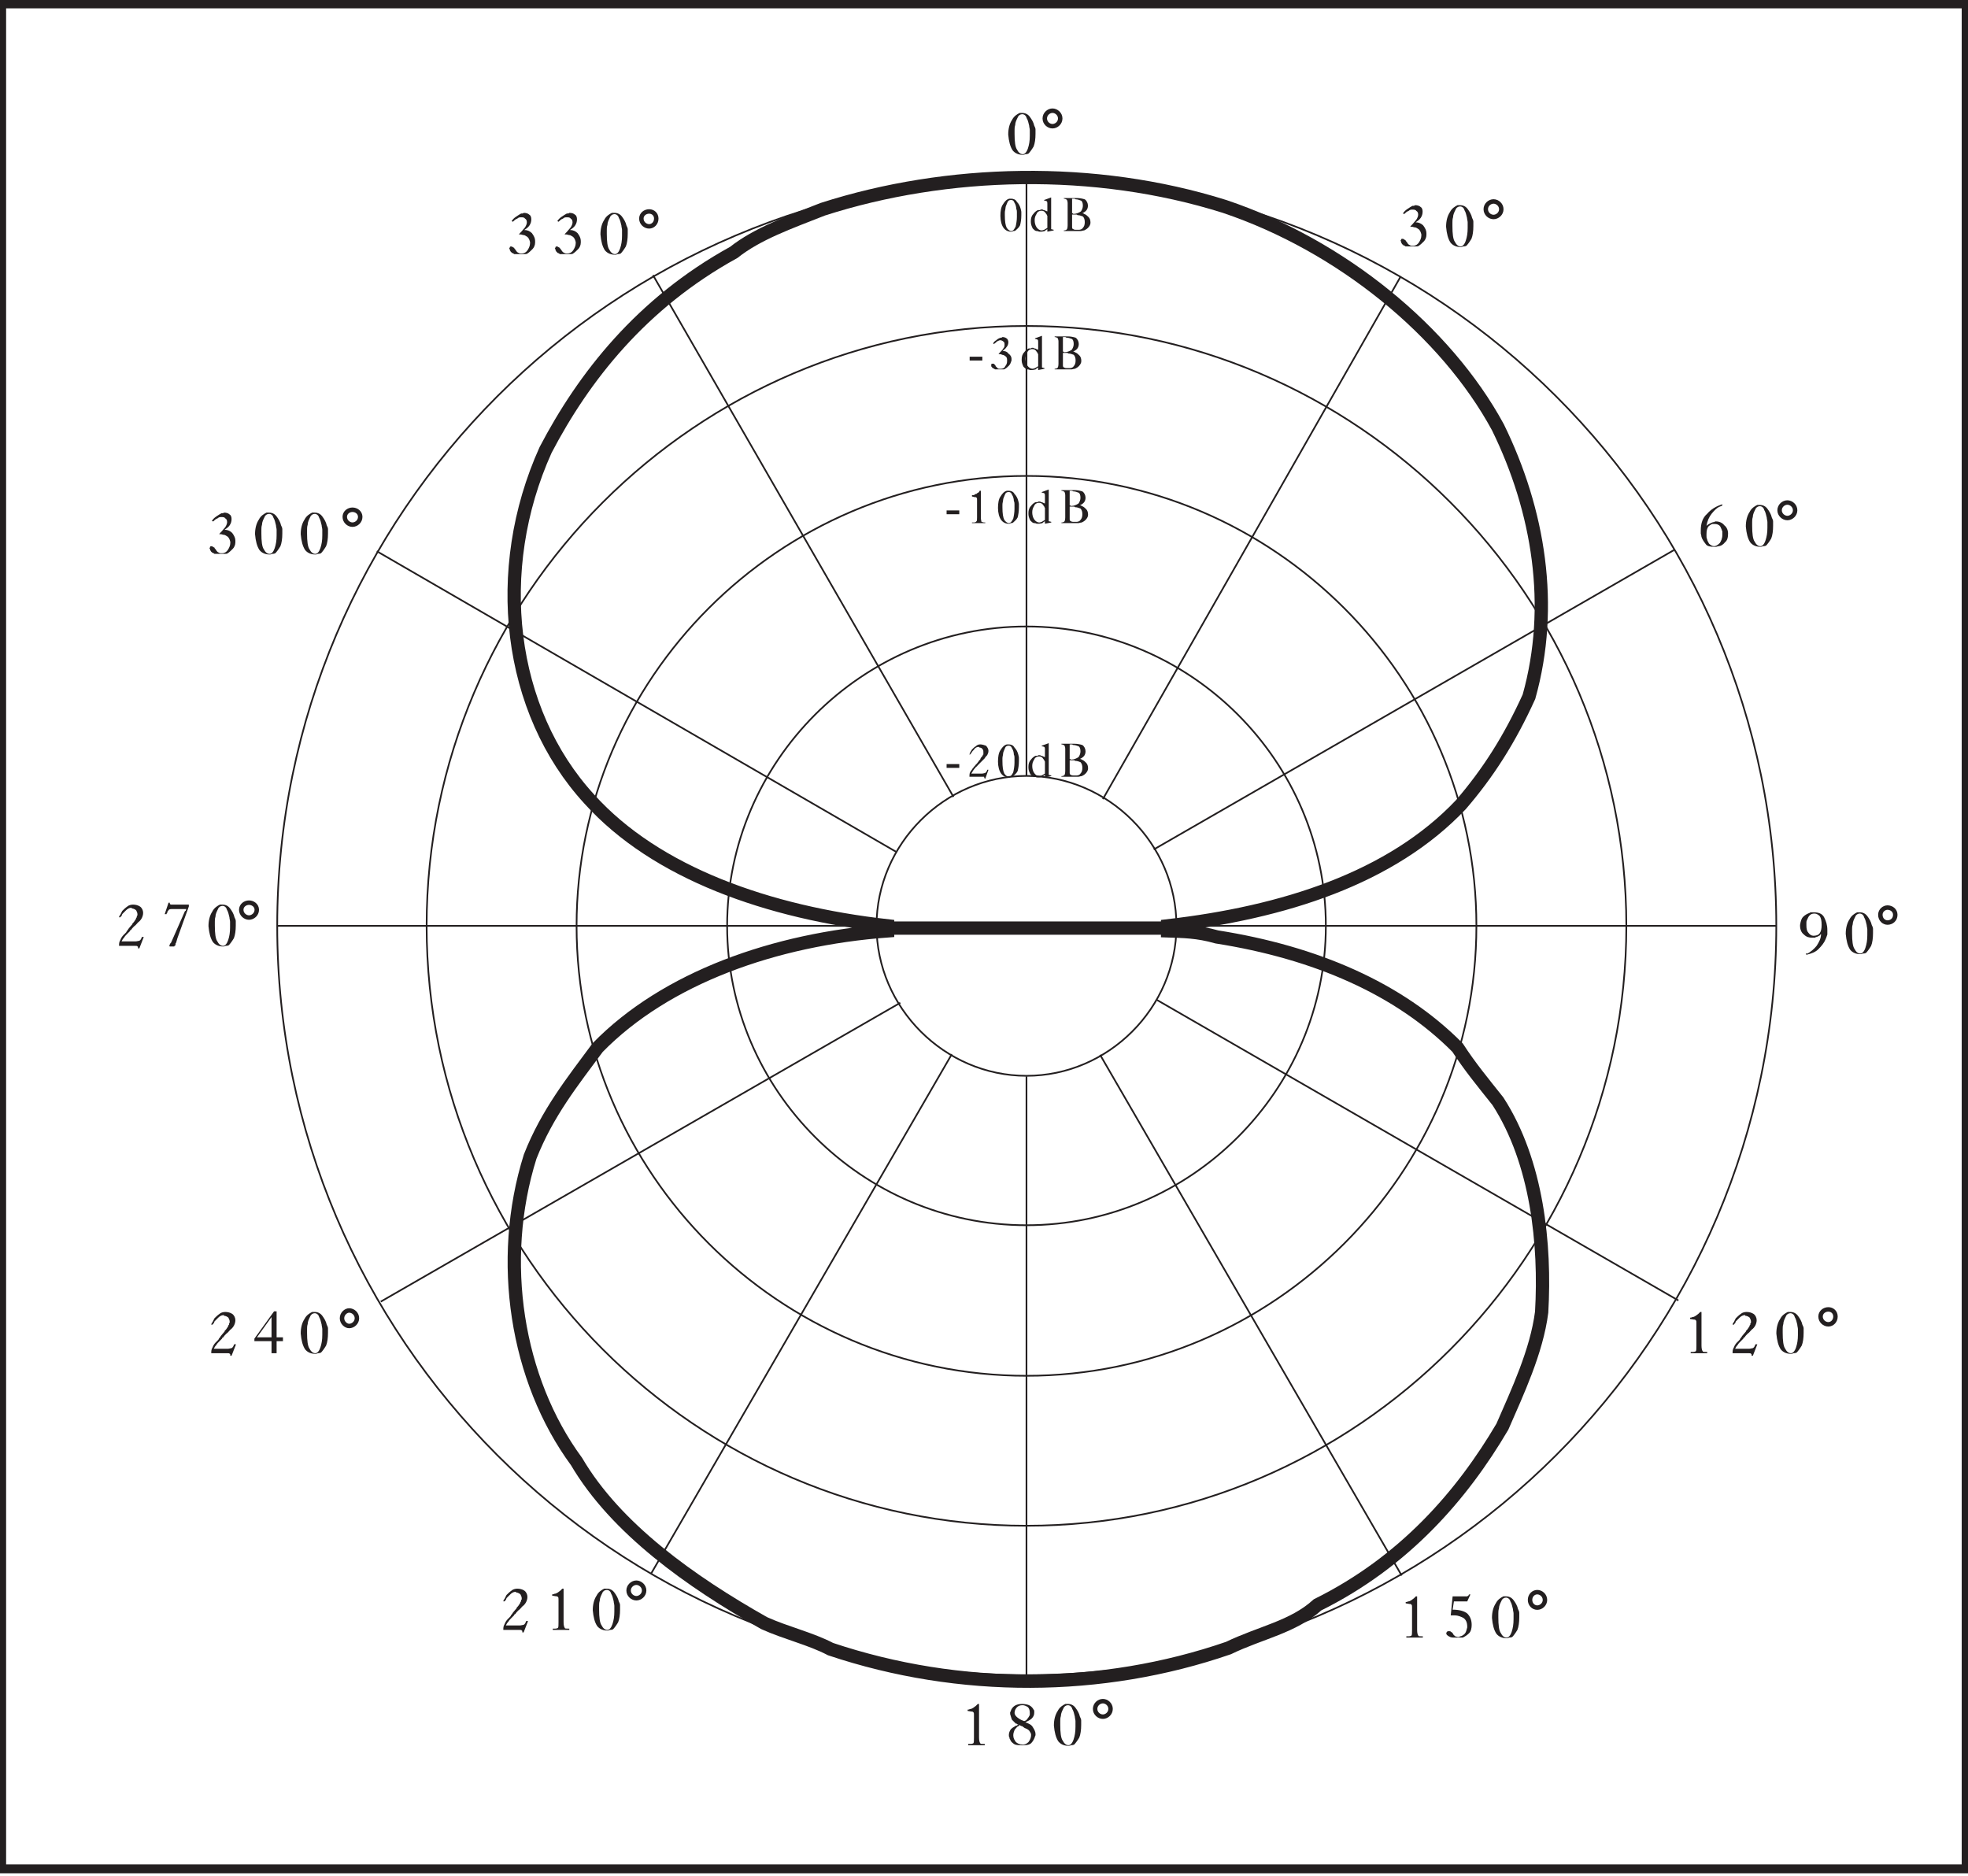 <?xml version="1.0" encoding="UTF-8" standalone="no"?>
<!-- Created with Inkscape (http://www.inkscape.org/) -->

<svg
   version="1.1"
   id="svg2"
   xml:space="preserve"
   width="341.333"
   height="325.333"
   viewBox="0 0 341.333 325.333"
   xmlns="http://www.w3.org/2000/svg"
   xmlns:svg="http://www.w3.org/2000/svg"><defs
     id="defs6" /><g
     id="g8"
     transform="matrix(1.333,0,0,-1.333,0,325.333)"><g
       id="g10"
       transform="scale(0.1)"><path
         d="M 2.199,2435.5 H 2558.2 V 9.102 H 2.199 Z"
         style="fill:none;stroke:#231f20;stroke-width:11.5;stroke-linecap:butt;stroke-linejoin:miter;stroke-miterlimit:11.474;stroke-dasharray:none;stroke-opacity:1"
         id="path12" /><path
         d="m 1335.6,1040.9 c 106.6,0 195.1,88.5 195.1,195.1 0,106.6 -88.5,195.1 -195.1,195.1 -106.6,0 -195.1,-88.5 -195.1,-195.1 0,-106.6 88.5,-195.1 195.1,-195.1 z"
         style="fill:none;stroke:#231f20;stroke-width:2.2;stroke-linecap:butt;stroke-linejoin:miter;stroke-miterlimit:11.474;stroke-dasharray:none;stroke-opacity:1"
         id="path14" /><path
         d="m 1335.6,846.5 c 213.8,0 389.5,175.7 389.5,389.5 0,213.8 -175.7,389.5 -389.5,389.5 -213.8,0 -389.498,-175.7 -389.498,-389.5 0,-213.8 175.698,-389.5 389.498,-389.5 z"
         style="fill:none;stroke:#231f20;stroke-width:2.2;stroke-linecap:butt;stroke-linejoin:miter;stroke-miterlimit:11.474;stroke-dasharray:none;stroke-opacity:1"
         id="path16" /><path
         d="m 1335.6,650.602 c 321.8,0 585.4,263.597 585.4,585.398 0,321.8 -263.6,585.4 -585.4,585.4 -321.8,0 -585.401,-263.6 -585.401,-585.4 0,-321.801 263.601,-585.398 585.401,-585.398 z"
         style="fill:none;stroke:#231f20;stroke-width:2.2;stroke-linecap:butt;stroke-linejoin:miter;stroke-miterlimit:11.474;stroke-dasharray:none;stroke-opacity:1"
         id="path18" /><path
         d="m 1335.6,455.5 c 429.8,0 780.5,351.398 780.5,780.5 0,429.1 -350.7,780.5 -780.5,780.5 -429.1,0 -780.498,-351.4 -780.498,-780.5 0,-429.102 351.398,-780.5 780.498,-780.5 z"
         style="fill:none;stroke:#231f20;stroke-width:2.2;stroke-linecap:butt;stroke-linejoin:miter;stroke-miterlimit:11.474;stroke-dasharray:none;stroke-opacity:1"
         id="path20" /><path
         d="m 1335.6,261.102 c 537.1,0 975.6,438.5 975.6,974.898 0,537.1 -438.5,974.9 -975.6,974.9 -536.401,0 -974.901,-437.8 -974.901,-974.9 0,-536.398 438.5,-974.898 974.901,-974.898 z"
         style="fill:none;stroke:#231f20;stroke-width:2.2;stroke-linecap:butt;stroke-linejoin:miter;stroke-miterlimit:11.474;stroke-dasharray:none;stroke-opacity:1"
         id="path22" /><path
         d="M 1335.6,2210.9 V 1431.1"
         style="fill:none;stroke:#231f20;stroke-width:2.2;stroke-linecap:butt;stroke-linejoin:miter;stroke-miterlimit:11.474;stroke-dasharray:none;stroke-opacity:1"
         id="path24" /><path
         d="m 1530.7,1236 h 780.5"
         style="fill:none;stroke:#231f20;stroke-width:2.2;stroke-linecap:butt;stroke-linejoin:miter;stroke-miterlimit:11.474;stroke-dasharray:none;stroke-opacity:1"
         id="path26" /><path
         d="M 360.699,1236 H 1140.5"
         style="fill:none;stroke:#231f20;stroke-width:2.2;stroke-linecap:butt;stroke-linejoin:miter;stroke-miterlimit:11.474;stroke-dasharray:none;stroke-opacity:1"
         id="path28" /><path
         d="M 1335.6,1040.2 V 261.102"
         style="fill:none;stroke:#231f20;stroke-width:2.2;stroke-linecap:butt;stroke-linejoin:miter;stroke-miterlimit:11.474;stroke-dasharray:none;stroke-opacity:1"
         id="path30" /><path
         d="M 1431.4,1068.2 1823.8,390.699"
         style="fill:none;stroke:#231f20;stroke-width:2.2;stroke-linecap:butt;stroke-linejoin:miter;stroke-miterlimit:11.474;stroke-dasharray:none;stroke-opacity:1"
         id="path32" /><path
         d="M 1240.6,1403.8 849.602,2082.7"
         style="fill:none;stroke:#231f20;stroke-width:2.2;stroke-linecap:butt;stroke-linejoin:miter;stroke-miterlimit:11.474;stroke-dasharray:none;stroke-opacity:1"
         id="path34" /><path
         d="M 2178,1724.9 1501.2,1335.4"
         style="fill:none;stroke:#231f20;stroke-width:2.2;stroke-linecap:butt;stroke-linejoin:miter;stroke-miterlimit:11.474;stroke-dasharray:none;stroke-opacity:1"
         id="path36" /><path
         d="M 1238.4,1069 847.398,393.602"
         style="fill:none;stroke:#231f20;stroke-width:2.2;stroke-linecap:butt;stroke-linejoin:miter;stroke-miterlimit:11.474;stroke-dasharray:none;stroke-opacity:1"
         id="path38" /><path
         d="M 1505.5,1139.5 2183.8,748.602"
         style="fill:none;stroke:#231f20;stroke-width:2.2;stroke-linecap:butt;stroke-linejoin:miter;stroke-miterlimit:11.474;stroke-dasharray:none;stroke-opacity:1"
         id="path40" /><path
         d="M 1165.7,1332.5 490.301,1723.4"
         style="fill:none;stroke:#231f20;stroke-width:2.2;stroke-linecap:butt;stroke-linejoin:miter;stroke-miterlimit:11.474;stroke-dasharray:none;stroke-opacity:1"
         id="path42" /><path
         d="M 1822.3,2080.6 1435,1400.9"
         style="fill:none;stroke:#231f20;stroke-width:2.2;stroke-linecap:butt;stroke-linejoin:miter;stroke-miterlimit:11.474;stroke-dasharray:none;stroke-opacity:1"
         id="path44" /><path
         d="M 1171.4,1135.9 495.398,747.102"
         style="fill:none;stroke:#231f20;stroke-width:2.2;stroke-linecap:butt;stroke-linejoin:miter;stroke-miterlimit:11.474;stroke-dasharray:none;stroke-opacity:1"
         id="path46" /><path
         d="m 1311.84,2265.59 c 0,7.43 1.65,14.04 4.95,18.99 2.48,4.95 6.6,7.43 9.91,9.08 0.82,0 0.82,0 1.65,0 0.83,0 0.83,0 1.65,0 4.13,0 7.43,-1.65 9.91,-4.96 2.47,-3.3 4.95,-7.43 5.77,-11.55 0.83,-1.65 1.66,-3.31 1.66,-4.95 0,-2.48 0,-4.13 0,-5.78 0,-6.61 -0.83,-12.38 -2.48,-16.51 -2.48,-4.13 -4.95,-7.43 -6.61,-9.09 -1.64,-0.82 -3.3,-0.82 -4.12,-0.82 -1.65,-0.82 -2.48,-0.82 -3.31,-0.82 -4.95,0 -9.9,1.64 -13.2,5.77 -3.3,4.96 -4.96,11.56 -5.78,20.64 z m 28.07,0.83 c 0,1.65 0,2.47 0,2.47 0,0 0,0.83 0,2.48 0,1.65 -0.83,4.13 -0.83,5.78 -0.83,3.3 -1.65,7.43 -3.3,9.9 -0.83,3.31 -3.3,4.96 -5.78,4.96 v 0 0 0 c -2.48,0 -4.95,-1.65 -5.78,-4.13 -1.65,-3.3 -3.3,-6.61 -3.3,-9.91 -0.83,-2.47 -0.83,-4.95 -0.83,-6.6 0,-2.48 0,-4.13 0,-4.95 0,-9.91 0.83,-17.34 3.3,-20.64 1.66,-3.3 4.13,-5.78 7.43,-5.78 2.48,0 4.96,2.48 6.61,7.43 1.65,4.95 2.48,9.91 2.48,16.51 0,0 0,0.83 0,1.65 v 0.83"
         style="fill:#231f20;fill-opacity:1;fill-rule:evenodd;stroke:none"
         id="path48" /><path
         d="m 1369.4,2296.6 c 5.1,0 10.1,-4.4 10.1,-10.1 0,-5.8 -5,-10.1 -10.1,-10.1 -5,0 -10,4.3 -10,10.1 0,5.7 5,10.1 10,10.1 z"
         style="fill:none;stroke:#231f20;stroke-width:5.8;stroke-linecap:butt;stroke-linejoin:miter;stroke-miterlimit:11.474;stroke-dasharray:none;stroke-opacity:1"
         id="path50" /><path
         d="m 674.785,2135.59 c 0.824,0 0.824,0.83 1.653,1.65 0,0 0.824,0.83 1.648,1.65 1.652,1.65 3.305,4.13 4.953,5.78 1.652,2.48 2.477,4.96 2.477,6.6 0,2.48 -0.825,4.13 -2.477,4.96 -0.824,1.65 -3.301,1.65 -4.953,1.65 -1.648,0 -3.301,0 -4.953,-1.65 -2.477,-0.83 -4.125,-2.48 -5.778,-4.13 l -1.652,0.83 c 1.652,2.47 3.305,4.12 5.781,5.77 2.477,1.66 4.954,3.31 6.602,4.13 0.828,0 1.652,0 1.652,0 0.825,0 1.653,0.83 1.653,0.83 3.3,0 5.777,-0.83 7.429,-2.48 1.649,-0.82 2.477,-3.3 2.477,-5.78 0,-3.3 -0.828,-5.77 -2.477,-8.25 -1.652,-2.48 -4.129,-4.13 -6.605,-5.78 4.129,0 7.43,-1.65 9.906,-4.13 2.477,-3.3 4.129,-6.6 4.129,-9.9 v 0 -0.83 0 -0.83 -0.82 0 c 0,-3.3 -1.652,-6.61 -3.305,-8.25 -2.476,-2.48 -4.125,-4.13 -6.601,-5.79 -0.828,-0.82 -2.477,-0.82 -4.129,-0.82 -0.824,0 -2.477,0 -3.301,0 -0.828,0 -1.652,0 -3.305,0 -0.824,0 -2.476,0 -4.125,0 -0.828,0 -1.652,0 -2.476,0 -0.828,0.82 -2.477,1.65 -3.305,1.65 v 0.83 h -0.824 c 0,0.82 -0.824,0.82 -0.824,1.65 -0.825,0.82 -0.825,1.65 -0.825,1.65 0,0.83 0,0.83 0,0.83 l -0.828,0.82 0.828,0.82 v 0.83 l 0.825,0.83 c 0.824,0 0.824,0 1.648,0 v 0 c 0.828,0 0.828,-0.83 1.652,-0.83 0,0 0.825,-0.83 1.653,-0.83 0,-0.82 0.824,-1.64 1.648,-2.47 0.828,-1.65 1.653,-2.48 2.477,-3.3 1.652,-0.83 2.476,-1.66 4.129,-1.66 h 0.824 0.828 c 3.301,0 5.777,1.66 7.43,4.13 1.648,2.48 3.301,5.78 3.301,9.09 v 0.82 0 0.82 0 c -0.825,3.31 -1.653,4.96 -3.301,6.61 -1.653,0.82 -3.305,2.48 -4.953,2.48 -1.653,0 -2.477,0.82 -4.129,0.82 -0.824,0 -1.653,0 -2.477,0"
         style="fill:#231f20;fill-opacity:1;fill-rule:evenodd;stroke:none"
         id="path52" /><path
         d="m 734.223,2135.59 c 0.824,0 0.824,0.83 1.648,1.65 0,0 0.828,0.83 1.652,1.65 1.653,1.65 3.301,4.13 4.954,5.78 1.652,2.48 2.476,4.96 2.476,6.6 0,2.48 -0.824,4.13 -2.476,4.96 -0.825,1.65 -3.301,1.65 -4.954,1.65 -1.652,0 -3.3,0 -4.953,-1.65 -2.476,-0.83 -4.129,-2.48 -5.777,-4.13 l -1.652,0.83 c 1.652,2.47 3.3,4.12 5.777,5.77 2.477,1.66 4.953,3.31 6.605,4.13 0.825,0 1.653,0 1.653,0 0.824,0 1.648,0.83 1.648,0.83 3.305,0 5.781,-0.83 7.43,-2.48 1.652,-0.82 2.476,-3.3 2.476,-5.78 0,-3.3 -0.824,-5.77 -2.476,-8.25 -1.649,-2.48 -4.125,-4.13 -6.602,-5.78 4.125,0 7.43,-1.65 9.907,-4.13 2.476,-3.3 4.125,-6.6 4.125,-9.9 v 0 -0.83 0 -0.83 -0.82 0 c 0,-3.3 -1.649,-6.61 -3.301,-8.25 -2.477,-2.48 -4.129,-4.13 -6.606,-5.79 -0.824,-0.82 -2.476,-0.82 -4.125,-0.82 -0.828,0 -2.476,0 -3.304,0 -0.825,0 -1.649,0 -3.301,0 -0.824,0 -2.477,0 -4.129,0 -0.824,0 -1.648,0 -2.477,0 -0.824,0.82 -2.476,1.65 -3.3,1.65 v 0.83 h -0.825 c 0,0.82 -0.828,0.82 -0.828,1.65 -0.824,0.82 -0.824,1.65 -0.824,1.65 0,0.83 0,0.83 0,0.83 l -0.824,0.82 0.824,0.82 v 0.83 l 0.824,0.83 c 0.828,0 0.828,0 1.653,0 v 0 c 0.824,0 0.824,-0.83 1.652,-0.83 0,0 0.824,-0.83 1.648,-0.83 0,-0.82 0.829,-1.64 1.653,-2.47 0.824,-1.65 1.652,-2.48 2.476,-3.3 1.653,-0.83 2.477,-1.66 4.129,-1.66 h 0.824 0.825 c 3.304,0 5.781,1.66 7.429,4.13 1.653,2.48 3.305,5.78 3.305,9.09 v 0.82 0 0.82 0 c -0.828,3.31 -1.652,4.96 -3.305,6.61 -1.648,0.82 -3.3,2.48 -4.953,2.48 -1.648,0 -2.476,0.82 -4.125,0.82 -0.828,0 -1.652,0 -2.476,0"
         style="fill:#231f20;fill-opacity:1;fill-rule:evenodd;stroke:none"
         id="path54" /><path
         d="m 781.273,2135.59 c 0,7.43 1.653,14.04 4.954,18.99 2.476,4.95 6.605,7.43 9.906,9.08 0.828,0 0.828,0 1.652,0 0.824,0 0.824,0 1.653,0 4.125,0 7.429,-1.65 9.906,-4.96 2.476,-3.3 4.953,-7.43 5.777,-11.55 0.824,-1.65 1.652,-3.31 1.652,-4.95 0,-2.48 0,-4.13 0,-5.78 0,-6.61 -0.828,-12.38 -2.476,-16.51 -2.477,-4.13 -4.953,-7.43 -6.606,-9.09 -1.652,-0.82 -3.3,-0.82 -4.128,-0.82 -1.649,-0.82 -2.477,-0.82 -3.301,-0.82 -4.953,0 -9.907,1.64 -13.207,5.77 -3.305,4.96 -4.953,11.56 -5.782,20.64 z m 28.071,0.83 c 0,1.65 0,2.47 0,2.47 0,0 0,0.83 0,2.48 0,1.65 -0.828,4.13 -0.828,5.78 -0.825,3.3 -1.649,7.43 -3.301,9.9 -0.824,3.31 -3.301,4.96 -5.777,4.96 v 0 0 0 c -2.477,0 -4.954,-1.65 -5.782,-4.13 -1.648,-3.3 -3.301,-6.61 -3.301,-9.91 -0.824,-2.47 -0.824,-4.95 -0.824,-6.6 0,-2.48 0,-4.13 0,-4.95 0,-9.91 0.824,-17.34 3.301,-20.64 1.652,-3.3 4.129,-5.78 7.43,-5.78 2.476,0 4.953,2.48 6.605,7.43 1.649,4.95 2.477,9.91 2.477,16.51 0,0 0,0.83 0,1.65 v 0.83"
         style="fill:#231f20;fill-opacity:1;fill-rule:evenodd;stroke:none"
         id="path56" /><path
         d="m 844.602,2165.5 c 5,0 9.296,-3.6 9.296,-9.3 0,-5.8 -4.296,-10.1 -9.296,-10.1 -5.102,0 -10.102,4.3 -10.102,10.1 0,5.7 5,9.3 10.102,9.3 z"
         style="fill:none;stroke:#231f20;stroke-width:5.8;stroke-linecap:butt;stroke-linejoin:miter;stroke-miterlimit:11.474;stroke-dasharray:none;stroke-opacity:1"
         id="path58" /><path
         d="m 154.879,1247.15 c 0,0.82 0.824,2.48 1.652,3.3 0.824,1.65 1.649,3.3 2.477,4.95 1.648,1.65 4.125,4.13 6.601,5.78 1.653,1.65 4.954,2.48 7.43,2.48 3.305,0 6.606,-0.83 9.082,-2.48 2.477,-1.65 4.129,-4.95 4.129,-8.25 0,-2.48 -0.828,-4.96 -1.652,-6.61 -0.825,-1.65 -2.477,-4.12 -4.953,-5.78 -1.653,-1.65 -3.301,-4.12 -4.954,-4.95 -1.652,-1.65 -3.3,-3.3 -4.128,-4.95 -0.825,0 -1.649,-0.83 -1.649,-1.65 -0.828,-0.83 -1.652,-1.65 -2.476,-2.48 v 0 l -0.829,-0.83 c -1.648,-1.64 -3.3,-3.3 -4.125,-4.95 -1.652,-1.65 -2.476,-3.3 -3.304,-4.95 h 18.164 c 1.648,0 4.125,0.83 4.953,0.83 1.648,0.82 2.476,2.47 3.301,4.95 h 2.476 l -5.777,-14.86 h -1.652 c 0,1.65 0,2.48 -0.825,2.48 0,0.82 -1.652,0.82 -3.304,0.82 h -20.637 c 0,2.48 0,4.95 1.652,7.43 0.824,2.48 2.477,4.95 4.125,6.61 0.828,0.82 1.653,1.64 2.477,2.47 0.828,0.83 1.652,1.65 1.652,2.48 0.824,0.82 1.653,1.65 2.477,3.3 0.824,0.82 2.476,3.3 4.129,4.95 0,0 0,0 0.824,0.83 v 0.82 c 0.824,0.83 2.476,2.48 3.301,4.13 0.828,0.82 1.652,2.48 1.652,3.3 l 0.824,0.83 c 0,0.82 0,0.82 0,1.65 l 0.828,0.83 c 0,0.82 0,0.82 0,1.64 0,1.66 -0.828,3.31 -1.652,4.96 -0.824,0.82 -3.301,2.47 -5.777,2.47 v 0 0.83 h -0.828 v 0 c -2.477,0 -4.954,-1.65 -6.602,-3.3 -1.652,-1.65 -3.305,-3.3 -4.953,-4.96 0,-0.82 -0.828,-1.64 -0.828,-2.47 -0.825,0 -0.825,-0.83 -1.649,-1.65 h -1.652"
         style="fill:#231f20;fill-opacity:1;fill-rule:evenodd;stroke:none"
         id="path60" /><path
         d="m 242.383,1257.88 h -18.988 c -2.477,0 -4.125,-0.83 -4.125,-1.65 -0.829,-0.83 -1.653,-1.65 -1.653,-3.3 l -0.824,-0.83 v -0.83 h -2.477 l 4.954,14.86 h 1.648 v -0.82 0 c 0,-0.83 0.828,-1.65 1.652,-1.65 0.825,0 2.477,0 4.129,0 h 18.985 v -2.48 l -14.86,-41.27 v 0 l -1.648,-5.78 c 0,0 -0.828,-0.83 -0.828,-1.65 0,-0.83 0,-0.83 0,-1.66 -0.825,-0.82 -1.649,-0.82 -1.649,-1.64 -0.828,0 -2.476,0 -4.129,0 -0.824,0 -1.652,0 -1.652,0 l -0.824,0.82 c 0,0 0.824,0.82 0.824,1.65 0,0.83 0.828,1.65 1.652,2.48 l 18.16,41.27 h 0.829 l 0.824,2.48"
         style="fill:#231f20;fill-opacity:1;fill-rule:evenodd;stroke:none"
         id="path62" /><path
         d="m 271.273,1235.59 c 0,7.43 1.653,14.04 4.954,18.99 2.476,4.95 6.605,7.43 9.906,9.08 0.828,0 0.828,0 1.652,0 0.824,0 0.824,0 1.653,0 4.125,0 7.429,-1.65 9.906,-4.96 2.476,-3.3 4.953,-7.43 5.777,-11.55 0.824,-1.65 1.652,-3.31 1.652,-4.95 0,-2.48 0,-4.13 0,-5.78 0,-6.61 -0.828,-12.38 -2.476,-16.51 -2.477,-4.13 -4.953,-7.43 -6.606,-9.09 -1.652,-0.82 -3.3,-0.82 -4.128,-0.82 -1.649,-0.82 -2.477,-0.82 -3.301,-0.82 -4.953,0 -9.907,1.64 -13.207,5.77 -3.305,4.96 -4.953,11.56 -5.782,20.64 z m 28.071,0.83 c 0,1.65 0,2.47 0,2.47 0,0 0,0.83 0,2.48 0,1.65 -0.828,4.13 -0.828,5.78 -0.825,3.3 -1.649,7.43 -3.301,9.9 -0.824,3.31 -3.301,4.96 -5.777,4.96 v 0 0 0 c -2.477,0 -4.954,-1.65 -5.782,-4.13 -1.648,-3.3 -3.301,-6.61 -3.301,-9.91 -0.824,-2.47 -0.824,-4.95 -0.824,-6.6 0,-2.48 0,-4.13 0,-4.95 0,-9.91 0.824,-17.34 3.301,-20.64 1.652,-3.3 4.129,-5.78 7.43,-5.78 2.476,0 4.953,2.48 6.605,7.43 1.649,4.95 2.477,9.91 2.477,16.51 0,0 0,0.83 0,1.65 v 0.83"
         style="fill:#231f20;fill-opacity:1;fill-rule:evenodd;stroke:none"
         id="path64" /><path
         d="m 324,1266.2 c 5,0 10.102,-3.6 10.102,-9.3 0,-5.8 -5.102,-10.1 -10.102,-10.1 -5,0 -10.102,4.3 -10.102,10.1 0,5.7 5.102,9.3 10.102,9.3 z"
         style="fill:none;stroke:#231f20;stroke-width:5.8;stroke-linecap:butt;stroke-linejoin:miter;stroke-miterlimit:11.474;stroke-dasharray:none;stroke-opacity:1"
         id="path66" /><path
         d="m 654.879,357.148 c 0,0.825 0.824,2.477 1.652,3.301 0.824,1.653 1.649,3.301 2.477,4.953 1.648,1.653 4.125,4.129 6.601,5.778 1.653,1.652 4.954,2.476 7.43,2.476 3.305,0 6.606,-0.824 9.082,-2.476 2.477,-1.649 4.129,-4.953 4.129,-8.254 0,-2.477 -0.828,-4.953 -1.652,-6.606 -0.825,-1.648 -2.477,-4.125 -4.953,-5.777 -1.653,-1.652 -3.301,-4.129 -4.954,-4.953 -1.652,-1.649 -3.3,-3.301 -4.128,-4.953 -0.825,0 -1.649,-0.824 -1.649,-1.649 -0.828,-0.828 -1.652,-1.652 -2.476,-2.476 v 0 l -0.829,-0.828 c -1.648,-1.649 -3.3,-3.301 -4.125,-4.954 -1.652,-1.648 -2.476,-3.3 -3.304,-4.953 h 18.164 c 1.648,0 4.125,0.828 4.953,0.828 1.648,0.825 2.476,2.477 3.301,4.954 h 2.476 l -5.777,-14.86 h -1.652 c 0,1.649 0,2.477 -0.825,2.477 0,0.824 -1.652,0.824 -3.304,0.824 h -20.637 c 0,2.477 0,4.953 1.652,7.43 0.824,2.476 2.477,4.953 4.125,6.605 0.828,0.824 1.653,1.649 2.477,2.477 0.828,0.824 1.652,1.648 1.652,2.476 0.824,0.825 1.653,1.649 2.477,3.301 0.824,0.824 2.476,3.301 4.129,4.953 0,0 0,0 0.824,0.824 v 0.825 c 0.824,0.828 2.476,2.476 3.301,4.129 0.828,0.824 1.652,2.476 1.652,3.3 l 0.824,0.828 c 0,0.825 0,0.825 0,1.649 l 0.828,0.828 c 0,0.824 0,0.824 0,1.648 0,1.653 -0.828,3.305 -1.652,4.954 -0.824,0.828 -3.301,2.476 -5.777,2.476 v 0 0.828 h -0.828 v 0 c -2.477,0 -4.954,-1.652 -6.602,-3.304 -1.652,-1.649 -3.305,-3.301 -4.953,-4.954 0,-0.824 -0.828,-1.648 -0.828,-2.476 -0.825,0 -0.825,-0.824 -1.649,-1.649 h -1.652"
         style="fill:#231f20;fill-opacity:1;fill-rule:evenodd;stroke:none"
         id="path68" /><path
         d="m 726.699,359.625 c 0,1.648 0,2.477 -0.828,3.301 0,0 -0.824,0.824 -1.648,0.824 h -0.828 v 0 l -4.954,0.828 v 1.649 c 0.829,0 1.653,0 3.305,0.828 1.649,0 2.477,0.824 4.125,1.648 0.828,0.828 2.477,1.652 3.305,2.477 0.824,0.828 1.648,1.652 2.476,2.476 h 1.649 v -40.449 0 -3.301 c 0,-4.129 0.828,-6.605 1.652,-7.429 0,-0.825 1.652,-0.825 4.129,-0.825 0.824,0 0.824,0 0.824,0 h 0.824 V 320 h -21.46 v 1.652 c 0,0 0.824,0 1.648,0 0,0 0.828,0 1.652,0 1.653,0 3.301,0.825 3.301,0.825 0.828,0.824 0.828,3.3 0.828,7.429 v 29.719"
         style="fill:#231f20;fill-opacity:1;fill-rule:evenodd;stroke:none"
         id="path70" /><path
         d="m 771.273,345.59 c 0,7.43 1.653,14.035 4.954,18.988 2.476,4.953 6.605,7.43 9.906,9.078 0.828,0 0.828,0 1.652,0 0.824,0 0.824,0 1.653,0 4.125,0 7.429,-1.648 9.906,-4.953 2.476,-3.301 4.953,-7.43 5.777,-11.555 0.824,-1.652 1.652,-3.304 1.652,-4.953 0,-2.476 0,-4.129 0,-5.781 0,-6.601 -0.828,-12.379 -2.476,-16.508 -2.477,-4.129 -4.953,-7.429 -6.606,-9.082 -1.652,-0.824 -3.3,-0.824 -4.128,-0.824 -1.649,-0.824 -2.477,-0.824 -3.301,-0.824 -4.953,0 -9.907,1.648 -13.207,5.777 -3.305,4.953 -4.953,11.559 -5.782,20.637 z m 28.071,0.824 c 0,1.652 0,2.477 0,2.477 0,0 0,0.828 0,2.476 0,1.653 -0.828,4.129 -0.828,5.781 -0.825,3.301 -1.649,7.43 -3.301,9.907 -0.824,3.3 -3.301,4.953 -5.777,4.953 v 0 0 0 c -2.477,0 -4.954,-1.653 -5.782,-4.129 -1.648,-3.301 -3.301,-6.606 -3.301,-9.906 -0.824,-2.477 -0.824,-4.953 -0.824,-6.606 0,-2.476 0,-4.125 0,-4.953 0,-9.902 0.824,-17.332 3.301,-20.637 1.652,-3.3 4.129,-5.777 7.43,-5.777 2.476,0 4.953,2.477 6.605,7.43 1.649,4.953 2.477,9.906 2.477,16.511 0,0 0,0.825 0,1.649 v 0.824"
         style="fill:#231f20;fill-opacity:1;fill-rule:evenodd;stroke:none"
         id="path72" /><path
         d="m 828,381.402 c 5,0 10.102,-4.402 10.102,-10.101 0,-5.801 -5.102,-10.102 -10.102,-10.102 -5,0 -10.102,4.301 -10.102,10.102 0,5.699 5.102,10.101 10.102,10.101 z"
         style="fill:none;stroke:#231f20;stroke-width:5.8;stroke-linecap:butt;stroke-linejoin:miter;stroke-miterlimit:11.474;stroke-dasharray:none;stroke-opacity:1"
         id="path74" /><path
         d="m 1267.26,209.625 c 0,1.648 0,2.477 -0.82,3.301 0,0 -0.83,0.824 -1.65,0.824 h -0.83 v 0 l -4.95,0.828 v 1.649 c 0.82,0 1.65,0 3.3,0.828 1.65,0 2.48,0.824 4.13,1.648 0.82,0.828 2.47,1.652 3.3,2.477 0.82,0.828 1.65,1.652 2.47,2.476 h 1.66 v -40.449 0 -3.301 c 0,-4.129 0.82,-6.605 1.65,-7.429 0,-0.825 1.65,-0.825 4.12,-0.825 0.83,0 0.83,0 0.83,0 h 0.83 V 170 h -21.47 v 1.652 c 0,0 0.83,0 1.65,0 0,0 0.83,0 1.65,0 1.66,0 3.31,0.825 3.31,0.825 0.82,0.824 0.82,3.3 0.82,7.429 v 29.719"
         style="fill:#231f20;fill-opacity:1;fill-rule:evenodd;stroke:none"
         id="path76" /><path
         d="m 1325.05,196.414 c -0.83,0.828 -0.83,0.828 -1.66,0.828 0,0.824 -0.82,0.824 -1.64,0.824 -1.66,1.653 -3.31,3.301 -4.96,4.954 -0.83,1.652 -1.65,4.953 -2.47,7.429 v 0 0 0 0.824 c 0,0 0,0.829 0,1.653 0,0 0.82,0.824 0.82,1.652 0.82,2.477 2.48,4.953 4.95,6.602 2.48,1.652 5.78,2.476 9.91,2.476 3.3,0 7.43,-0.824 9.08,-1.648 3.3,-1.653 4.96,-4.129 5.78,-5.781 0,0 0.82,-0.825 0.82,-1.649 0,-0.828 0,-1.652 0,-2.476 0,-2.477 -0.82,-4.954 -3.3,-7.43 -1.65,-1.652 -4.95,-3.305 -8.25,-4.953 4.95,-1.653 8.25,-3.305 9.91,-6.606 1.64,-2.476 3.3,-5.777 3.3,-8.254 0,-0.824 0,-1.652 0,-1.652 0,-0.824 -0.83,-1.648 -0.83,-2.477 -0.83,-2.476 -2.47,-5.777 -4.95,-8.253 C 1338.25,170 1334.95,170 1330.82,170 h -0.82 -0.82 c -4.13,0 -7.43,0 -9.91,1.652 -2.48,1.649 -4.13,3.301 -4.95,5.778 -0.83,0.824 -0.83,1.652 -0.83,2.476 -0.83,0.824 -0.83,2.477 -0.83,3.301 0,2.477 0.83,4.953 2.48,7.43 1.65,1.652 4.13,3.304 5.78,4.129 0.83,0.824 1.65,0.824 2.47,0.824 0,0.824 0.83,0.824 1.66,0.824 z m 1.65,0 c 0,-0.824 -0.83,-0.824 -1.65,-1.648 0,0 -0.83,-0.825 -1.66,-0.825 -0.82,-1.652 -2.47,-2.476 -3.3,-4.128 -0.82,-2.477 -1.65,-4.129 -1.65,-6.606 v 0 -0.824 0 0 c 0,-3.301 1.65,-5.778 3.31,-8.254 1.64,-1.652 4.95,-3.305 9.07,-3.305 v 0 0 c 2.48,0 4.96,0.828 7.43,3.305 1.66,2.476 3.31,4.953 3.31,9.078 v 0 0 0.828 0 c 0,1.649 -1.65,3.301 -2.48,4.953 -1.65,1.649 -3.3,2.477 -5.78,3.301 -0.82,0.824 -2.48,1.652 -3.3,2.477 -1.65,0 -2.48,0.824 -3.3,1.648 z m 5.78,4.953 c 0.82,0 2.47,0.828 3.3,1.653 0.83,0.824 1.65,2.476 2.47,3.3 0.83,1.653 1.66,2.477 1.66,3.305 0,1.648 0,2.477 0,2.477 0,3.3 -0.83,5.777 -2.48,7.429 -2.48,1.649 -4.95,2.477 -6.61,2.477 H 1330 v 0 c -2.48,0 -4.95,-0.828 -6.61,-2.477 -1.64,-1.652 -3.3,-4.129 -3.3,-7.429 v 0 0 c 0,-1.653 0.83,-3.305 2.48,-4.954 1.65,-1.652 4.95,-4.128 9.91,-5.781"
         style="fill:#231f20;fill-opacity:1;fill-rule:evenodd;stroke:none"
         id="path78" /><path
         d="m 1371.27,195.59 c 0,7.43 1.66,14.035 4.96,18.988 2.47,4.953 6.6,7.43 9.9,9.078 0.83,0 0.83,0 1.66,0 0.82,0 0.82,0 1.65,0 4.12,0 7.43,-1.648 9.9,-4.953 2.48,-3.301 4.96,-7.43 5.78,-11.555 0.83,-1.652 1.65,-3.304 1.65,-4.953 0,-2.476 0,-4.129 0,-5.781 0,-6.601 -0.82,-12.379 -2.47,-16.508 -2.48,-4.129 -4.96,-7.429 -6.61,-9.082 -1.65,-0.824 -3.3,-0.824 -4.13,-0.824 -1.65,-0.824 -2.47,-0.824 -3.3,-0.824 -4.95,0 -9.9,1.648 -13.21,5.777 -3.3,4.953 -4.95,11.559 -5.78,20.637 z m 28.07,0.824 c 0,1.652 0,2.477 0,2.477 0,0 0,0.828 0,2.476 0,1.653 -0.82,4.129 -0.82,5.781 -0.83,3.301 -1.65,7.43 -3.31,9.907 -0.82,3.3 -3.3,4.953 -5.77,4.953 v 0 0 0 c -2.48,0 -4.96,-1.653 -5.78,-4.129 -1.65,-3.301 -3.3,-6.606 -3.3,-9.906 -0.83,-2.477 -0.83,-4.953 -0.83,-6.606 0,-2.476 0,-4.125 0,-4.953 0,-9.902 0.83,-17.332 3.3,-20.637 1.65,-3.3 4.13,-5.777 7.43,-5.777 2.48,0 4.95,2.477 6.61,7.43 1.65,4.953 2.47,9.906 2.47,16.511 0,0 0,0.825 0,1.649 v 0.824"
         style="fill:#231f20;fill-opacity:1;fill-rule:evenodd;stroke:none"
         id="path80" /><path
         d="m 1435,227.301 c 5,0 10,-4.301 10,-10.102 0,-5.797 -5,-10.097 -10,-10.097 -5.1,0 -10.1,4.3 -10.1,10.097 0,5.801 5,10.102 10.1,10.102 z"
         style="fill:none;stroke:#231f20;stroke-width:5.8;stroke-linecap:butt;stroke-linejoin:miter;stroke-miterlimit:11.474;stroke-dasharray:none;stroke-opacity:1"
         id="path82" /><path
         d="m 1837.26,349.625 c 0,1.648 0,2.477 -0.82,3.301 0,0 -0.83,0.824 -1.65,0.824 h -0.83 v 0 l -4.95,0.828 v 1.649 c 0.82,0 1.65,0 3.3,0.828 1.65,0 2.48,0.824 4.13,1.648 0.82,0.828 2.47,1.652 3.3,2.477 0.82,0.828 1.65,1.652 2.47,2.476 h 1.66 v -40.449 0 -3.301 c 0,-4.129 0.82,-6.605 1.65,-7.429 0,-0.825 1.65,-0.825 4.12,-0.825 0.83,0 0.83,0 0.83,0 h 0.83 V 310 h -21.47 v 1.652 c 0,0 0.83,0 1.65,0 0,0 0.83,0 1.65,0 1.66,0 3.31,0.825 3.31,0.825 0.82,0.824 0.82,3.3 0.82,7.429 v 29.719"
         style="fill:#231f20;fill-opacity:1;fill-rule:evenodd;stroke:none"
         id="path84" /><path
         d="m 1906.61,363.656 c 0.82,0 1.64,0 1.64,0 0,0 0,0 0.83,0 0,0 0.83,0.828 1.65,0.828 v 0.825 l 0.83,0.824 h 1.65 l -4.13,-9.078 h -17.33 l -1.66,-10.735 c 8.26,0 14.86,-1.648 18.99,-4.953 4.13,-4.125 5.78,-9.078 5.78,-14.855 0,-4.129 -0.82,-8.258 -3.3,-10.735 -2.48,-2.476 -4.95,-4.125 -8.26,-5.777 -0.82,0 -2.48,0 -3.3,0 -0.82,0 -1.65,0 -2.48,0 h -0.82 -0.83 c -0.82,0 -1.65,0 -1.65,0 -0.83,0 -1.65,0 -1.65,0 -2.48,0 -4.95,0 -7.43,1.652 -1.65,0.825 -3.3,2.477 -3.3,3.301 v 0.824 0 0 c 0,0.828 0.82,1.653 1.65,2.477 0,0 0.83,0 1.65,0 0,0 0.82,0 1.65,0 0,0 0.83,0 0.83,-0.824 0.82,0 1.65,-0.825 1.65,-0.825 0.82,-0.828 1.65,-1.652 1.65,-2.476 0.83,-0.828 1.65,-1.652 2.47,-2.477 0.83,0 2.48,-0.828 3.31,-0.828 0.82,0 0.82,0 1.65,0 0.83,0 0.83,0.828 1.65,0.828 1.65,0 4.13,1.649 5.78,3.301 1.65,1.652 2.47,4.953 3.3,8.254 v 0.828 0 c 0,5.778 -1.65,9.078 -4.95,11.555 -3.31,1.652 -7.43,3.301 -10.74,3.301 -0.82,0 -1.64,0 -1.64,0 -0.83,0 -1.66,0 -1.66,0 -0.82,0 -0.82,0 -1.65,0 h -0.82 l 2.47,24.765 h 16.52"
         style="fill:#231f20;fill-opacity:1;fill-rule:evenodd;stroke:none"
         id="path86" /><path
         d="m 1941.27,335.59 c 0,7.43 1.66,14.035 4.96,18.988 2.47,4.953 6.6,7.43 9.9,9.078 0.83,0 0.83,0 1.66,0 0.82,0 0.82,0 1.65,0 4.12,0 7.43,-1.648 9.9,-4.953 2.48,-3.301 4.96,-7.43 5.78,-11.555 0.83,-1.652 1.65,-3.304 1.65,-4.953 0,-2.476 0,-4.129 0,-5.781 0,-6.601 -0.82,-12.379 -2.47,-16.508 -2.48,-4.129 -4.96,-7.429 -6.61,-9.082 -1.65,-0.824 -3.3,-0.824 -4.13,-0.824 -1.65,-0.824 -2.47,-0.824 -3.3,-0.824 -4.95,0 -9.9,1.648 -13.21,5.777 -3.3,4.953 -4.95,11.559 -5.78,20.637 z m 28.07,0.824 c 0,1.652 0,2.477 0,2.477 0,0 0,0.828 0,2.476 0,1.653 -0.82,4.129 -0.82,5.781 -0.83,3.301 -1.65,7.43 -3.31,9.907 -0.82,3.3 -3.3,4.953 -5.77,4.953 v 0 0 0 c -2.48,0 -4.96,-1.653 -5.78,-4.129 -1.65,-3.301 -3.3,-6.606 -3.3,-9.906 -0.83,-2.477 -0.83,-4.953 -0.83,-6.606 0,-2.476 0,-4.125 0,-4.953 0,-9.902 0.83,-17.332 3.3,-20.637 1.65,-3.3 4.13,-5.777 7.43,-5.777 2.48,0 4.95,2.477 6.61,7.43 1.65,4.953 2.47,9.906 2.47,16.511 0,0 0,0.825 0,1.649 v 0.824"
         style="fill:#231f20;fill-opacity:1;fill-rule:evenodd;stroke:none"
         id="path88" /><path
         d="m 2000.2,369.102 c 5,0 10,-4.301 10,-10.102 0,-5.699 -5,-10 -10,-10 -5.1,0 -9.4,4.301 -9.4,10 0,5.801 4.3,10.102 9.4,10.102 z"
         style="fill:none;stroke:#231f20;stroke-width:5.8;stroke-linecap:butt;stroke-linejoin:miter;stroke-miterlimit:11.474;stroke-dasharray:none;stroke-opacity:1"
         id="path90" /><path
         d="m 2207.26,719.625 c 0,1.648 0,2.477 -0.82,3.301 0,0 -0.83,0.824 -1.65,0.824 h -0.83 v 0 l -4.95,0.828 v 1.649 c 0.82,0 1.65,0 3.3,0.828 1.65,0 2.48,0.824 4.13,1.648 0.82,0.828 2.47,1.652 3.3,2.477 0.82,0.828 1.65,1.652 2.47,2.476 h 1.66 v -40.449 0 -3.301 c 0,-4.129 0.82,-6.605 1.65,-7.429 0,-0.825 1.65,-0.825 4.12,-0.825 0.83,0 0.83,0 0.83,0 h 0.83 V 680 h -21.47 v 1.652 c 0,0 0.83,0 1.65,0 0,0 0.83,0 1.65,0 1.66,0 3.31,0.825 3.31,0.825 0.82,0.824 0.82,3.3 0.82,7.429 v 29.719"
         style="fill:#231f20;fill-opacity:1;fill-rule:evenodd;stroke:none"
         id="path92" /><path
         d="m 2254.32,717.148 c 0,0.825 0.82,2.477 1.64,3.301 0.83,1.653 1.66,3.301 2.48,4.953 1.65,1.653 4.13,4.129 6.61,5.778 1.65,1.652 4.95,2.476 7.43,2.476 3.3,0 6.6,-0.824 9.08,-2.476 2.48,-1.649 4.12,-4.953 4.12,-8.254 0,-2.477 -0.82,-4.953 -1.64,-6.606 -0.83,-1.648 -2.48,-4.125 -4.96,-5.777 -1.65,-1.652 -3.3,-4.125 -4.95,-4.953 -1.65,-1.649 -3.31,-3.301 -4.13,-4.953 -0.82,0 -1.65,-0.824 -1.65,-1.649 -0.83,-0.828 -1.65,-1.652 -2.48,-2.476 v 0 l -0.82,-0.828 c -1.66,-1.649 -3.3,-3.301 -4.13,-4.954 -1.65,-1.648 -2.48,-3.3 -3.3,-4.953 h 18.16 c 1.65,0 4.13,0.828 4.95,0.828 1.65,0.825 2.48,2.477 3.31,4.954 h 2.47 l -5.78,-14.86 h -1.65 c 0,1.649 0,2.477 -0.83,2.477 0,0.824 -1.64,0.824 -3.3,0.824 h -20.63 c 0,2.477 0,4.953 1.64,7.43 0.83,2.476 2.48,4.953 4.13,6.605 0.83,0.824 1.66,1.649 2.48,2.477 0.82,0.824 1.65,1.648 1.65,2.476 0.83,0.825 1.65,1.649 2.48,3.301 0.82,0.824 2.48,3.301 4.12,4.953 0,0 0,0 0.83,0.824 v 0.825 c 0.83,0.828 2.48,2.476 3.3,4.129 0.83,0.824 1.66,2.476 1.66,3.3 l 0.82,0.828 c 0,0.825 0,0.825 0,1.649 l 0.82,0.828 c 0,0.824 0,0.824 0,1.648 0,1.653 -0.82,3.305 -1.64,4.954 -0.83,0.828 -3.31,2.476 -5.79,2.476 v 0 0.828 H 2270 v 0 c -2.48,0 -4.95,-1.652 -6.61,-3.304 -1.64,-1.649 -3.3,-3.301 -4.95,-4.954 0,-0.824 -0.82,-1.648 -0.82,-2.476 -0.83,0 -0.83,-0.824 -1.66,-1.649 h -1.64"
         style="fill:#231f20;fill-opacity:1;fill-rule:evenodd;stroke:none"
         id="path94" /><path
         d="m 2311.27,705.59 c 0,7.43 1.66,14.035 4.96,18.988 2.47,4.953 6.6,7.43 9.9,9.078 0.83,0 0.83,0 1.66,0 0.82,0 0.82,0 1.65,0 4.12,0 7.43,-1.648 9.9,-4.953 2.48,-3.301 4.96,-7.43 5.78,-11.555 0.83,-1.652 1.65,-3.304 1.65,-4.953 0,-2.476 0,-4.129 0,-5.777 0,-6.605 -0.82,-12.383 -2.47,-16.512 -2.48,-4.129 -4.96,-7.429 -6.61,-9.082 -1.65,-0.824 -3.3,-0.824 -4.13,-0.824 -1.65,-0.824 -2.47,-0.824 -3.3,-0.824 -4.95,0 -9.9,1.648 -13.21,5.777 -3.3,4.953 -4.95,11.559 -5.78,20.637 z m 28.07,0.828 c 0,1.648 0,2.473 0,2.473 0,0 0,0.828 0,2.476 0,1.653 -0.82,4.129 -0.82,5.781 -0.83,3.301 -1.65,7.43 -3.31,9.907 -0.82,3.3 -3.3,4.953 -5.77,4.953 v 0 0 0 c -2.48,0 -4.96,-1.653 -5.78,-4.129 -1.65,-3.301 -3.3,-6.606 -3.3,-9.906 -0.83,-2.477 -0.83,-4.953 -0.83,-6.606 0,-2.476 0,-4.125 0,-4.949 0,-9.906 0.83,-17.336 3.3,-20.641 1.65,-3.3 4.13,-5.777 7.43,-5.777 2.48,0 4.95,2.477 6.61,7.43 1.65,4.953 2.47,9.906 2.47,16.511 0,0 0,0.825 0,1.649 v 0.828"
         style="fill:#231f20;fill-opacity:1;fill-rule:evenodd;stroke:none"
         id="path96" /><path
         d="m 2378.9,737 c 5,0 9.3,-3.598 9.3,-9.301 0,-5.801 -4.3,-10.097 -9.3,-10.097 -5.1,0 -10.1,4.296 -10.1,10.097 0,5.703 5,9.301 10.1,9.301 z"
         style="fill:none;stroke:#231f20;stroke-width:5.8;stroke-linecap:butt;stroke-linejoin:miter;stroke-miterlimit:11.474;stroke-dasharray:none;stroke-opacity:1"
         id="path98" /><path
         d="m 2369.36,1225.59 c -0.82,-0.82 -1.65,-2.48 -2.47,-2.48 -1.66,-0.82 -2.48,-1.65 -4.13,-1.65 -0.83,-0.82 -1.65,-0.82 -1.65,-0.82 -0.83,0 -1.65,0 -2.48,0 v 0 0 h -0.83 v 0 0 0 c -4.12,0 -7.42,0.82 -10.73,4.13 -3.3,2.47 -4.95,6.6 -4.95,11.55 v 0 0.83 0 0 c 0.83,4.95 1.65,8.25 4.13,10.73 2.48,2.48 5.78,4.13 8.25,4.95 0.83,0.83 1.66,0.83 2.48,0.83 0.82,0 1.65,0 2.48,0 6.6,0 11.55,-1.65 14.03,-6.61 2.47,-4.95 4.13,-9.9 4.13,-16.51 0,-1.65 0,-4.12 0,-5.77 -0.83,-2.48 -1.66,-4.96 -2.48,-6.61 -1.65,-4.12 -4.95,-8.25 -9.08,-12.38 -4.13,-4.13 -9.08,-5.78 -15.68,-7.43 l -0.83,1.65 h 0.83 c 0.82,0 1.65,0 1.65,0 4.13,2.48 8.25,5.78 11.56,9.91 3.3,4.95 5.77,9.9 5.77,14.86 v 0 z m 0.83,11.56 c 0,5.78 -0.83,9.08 -2.48,11.55 -1.65,1.66 -4.12,3.31 -6.6,3.31 v 0 0 0 0 c -3.31,0 -4.95,-0.83 -6.61,-2.48 -1.65,-1.65 -2.47,-4.13 -3.3,-5.78 -0.82,-1.65 -0.82,-2.48 -0.82,-3.3 0,-0.82 0,-2.48 0,-3.3 v 0 0 -0.83 0 c 0,-4.12 0.82,-7.43 2.47,-9.08 1.65,-2.47 4.13,-4.13 6.61,-4.13 v 0 0 c 3.3,0 6.6,0.83 8.25,3.31 1.65,2.47 2.48,5.78 2.48,10.73"
         style="fill:#231f20;fill-opacity:1;fill-rule:evenodd;stroke:none"
         id="path100" /><path
         d="m 2401.56,1225.59 c 0,7.43 1.65,14.04 4.95,18.99 2.48,4.95 6.6,7.43 9.91,9.08 0.82,0 0.82,0 1.65,0 0.82,0 0.82,0 1.65,0 4.12,0 7.43,-1.65 9.91,-4.96 2.47,-3.3 4.95,-7.43 5.77,-11.55 0.83,-1.65 1.65,-3.31 1.65,-4.95 0,-2.48 0,-4.13 0,-5.78 0,-6.61 -0.82,-12.38 -2.47,-16.51 -2.48,-4.13 -4.95,-7.43 -6.61,-9.09 -1.65,-0.82 -3.3,-0.82 -4.13,-0.82 -1.64,-0.82 -2.47,-0.82 -3.3,-0.82 -4.95,0 -9.9,1.64 -13.2,5.77 -3.3,4.96 -4.96,11.56 -5.78,20.64 z m 28.07,0.83 c 0,1.65 0,2.47 0,2.47 0,0 0,0.83 0,2.48 0,1.65 -0.83,4.13 -0.83,5.78 -0.83,3.3 -1.65,7.43 -3.3,9.9 -0.83,3.31 -3.3,4.96 -5.78,4.96 v 0 0 0 c -2.48,0 -4.95,-1.65 -5.78,-4.13 -1.65,-3.3 -3.3,-6.61 -3.3,-9.91 -0.83,-2.47 -0.83,-4.95 -0.83,-6.6 0,-2.48 0,-4.13 0,-4.95 0,-9.91 0.83,-17.34 3.3,-20.64 1.66,-3.3 4.13,-5.78 7.43,-5.78 2.48,0 4.96,2.48 6.61,7.43 1.65,4.95 2.48,9.91 2.48,16.51 0,0 0,0.83 0,1.65 v 0.83"
         style="fill:#231f20;fill-opacity:1;fill-rule:evenodd;stroke:none"
         id="path102" /><path
         d="m 2455.9,1259.8 c 5.1,0 10.1,-3.6 10.1,-9.4 0,-6.5 -5,-10.1 -10.1,-10.1 -4.3,0 -9.3,3.6 -9.3,10.1 0,5.8 5,9.4 9.3,9.4 z"
         style="fill:none;stroke:#231f20;stroke-width:5.8;stroke-linecap:butt;stroke-linejoin:miter;stroke-miterlimit:11.474;stroke-dasharray:none;stroke-opacity:1"
         id="path104" /><path
         d="m 274.879,717.148 c 0,0.825 0.824,2.477 1.652,3.301 0.824,1.653 1.649,3.301 2.477,4.953 1.648,1.653 4.125,4.129 6.601,5.778 1.653,1.652 4.954,2.476 7.43,2.476 3.305,0 6.606,-0.824 9.082,-2.476 2.477,-1.649 4.129,-4.953 4.129,-8.254 0,-2.477 -0.828,-4.953 -1.652,-6.606 -0.825,-1.648 -2.477,-4.125 -4.953,-5.777 -1.653,-1.652 -3.301,-4.125 -4.954,-4.953 -1.652,-1.649 -3.3,-3.301 -4.128,-4.953 -0.825,0 -1.649,-0.824 -1.649,-1.649 -0.828,-0.828 -1.652,-1.652 -2.476,-2.476 v 0 l -0.829,-0.828 c -1.648,-1.649 -3.3,-3.301 -4.125,-4.954 -1.652,-1.648 -2.476,-3.3 -3.304,-4.953 h 18.164 c 1.648,0 4.125,0.828 4.953,0.828 1.648,0.825 2.476,2.477 3.301,4.954 h 2.476 l -5.777,-14.86 h -1.652 c 0,1.649 0,2.477 -0.825,2.477 0,0.824 -1.652,0.824 -3.304,0.824 h -20.637 c 0,2.477 0,4.953 1.652,7.43 0.824,2.476 2.477,4.953 4.125,6.605 0.828,0.824 1.653,1.649 2.477,2.477 0.828,0.824 1.652,1.648 1.652,2.476 0.824,0.825 1.653,1.649 2.477,3.301 0.824,0.824 2.476,3.301 4.129,4.953 0,0 0,0 0.824,0.824 v 0.825 c 0.824,0.828 2.476,2.476 3.301,4.129 0.828,0.824 1.652,2.476 1.652,3.3 l 0.824,0.828 c 0,0.825 0,0.825 0,1.649 l 0.828,0.828 c 0,0.824 0,0.824 0,1.648 0,1.653 -0.828,3.305 -1.652,4.954 -0.824,0.828 -3.301,2.476 -5.777,2.476 v 0 0.828 h -0.828 v 0 c -2.477,0 -4.954,-1.652 -6.602,-3.304 -1.652,-1.649 -3.305,-3.301 -4.953,-4.954 0,-0.824 -0.828,-1.648 -0.828,-2.476 -0.825,0 -0.825,-0.824 -1.649,-1.649 h -1.652"
         style="fill:#231f20;fill-opacity:1;fill-rule:evenodd;stroke:none"
         id="path106" /><path
         d="m 353.301,680 v 15.684 h -22.289 v 3.304 l 25.593,35.496 h 3.301 v -33.847 h 8.254 v -4.953 h -8.254 V 680 Z m 0,47.055 -18.985,-26.418 h 18.985 z"
         style="fill:#231f20;fill-opacity:1;fill-rule:evenodd;stroke:none"
         id="path108" /><path
         d="m 391.273,705.59 c 0,7.43 1.653,14.035 4.954,18.988 2.476,4.953 6.605,7.43 9.906,9.078 0.828,0 0.828,0 1.652,0 0.824,0 0.824,0 1.653,0 4.125,0 7.429,-1.648 9.906,-4.953 2.476,-3.301 4.953,-7.43 5.777,-11.555 0.824,-1.652 1.652,-3.304 1.652,-4.953 0,-2.476 0,-4.129 0,-5.777 0,-6.605 -0.828,-12.383 -2.476,-16.512 -2.477,-4.129 -4.953,-7.429 -6.606,-9.082 -1.652,-0.824 -3.3,-0.824 -4.128,-0.824 -1.649,-0.824 -2.477,-0.824 -3.301,-0.824 -4.953,0 -9.907,1.648 -13.207,5.777 -3.305,4.953 -4.953,11.559 -5.782,20.637 z m 28.071,0.828 c 0,1.648 0,2.473 0,2.473 0,0 0,0.828 0,2.476 0,1.653 -0.828,4.129 -0.828,5.781 -0.825,3.301 -1.649,7.43 -3.301,9.907 -0.824,3.3 -3.301,4.953 -5.777,4.953 v 0 0 0 c -2.477,0 -4.954,-1.653 -5.782,-4.129 -1.648,-3.301 -3.301,-6.606 -3.301,-9.906 -0.824,-2.477 -0.824,-4.953 -0.824,-6.606 0,-2.476 0,-4.125 0,-4.949 0,-9.906 0.824,-17.336 3.301,-20.641 1.652,-3.3 4.129,-5.777 7.43,-5.777 2.476,0 4.953,2.477 6.605,7.43 1.649,4.953 2.477,9.906 2.477,16.511 0,0 0,0.825 0,1.649 v 0.828"
         style="fill:#231f20;fill-opacity:1;fill-rule:evenodd;stroke:none"
         id="path110" /><path
         d="m 454.301,735.602 c 5.097,0 10.097,-4.301 10.097,-10.102 0,-5.699 -5,-10.102 -10.097,-10.102 -4.301,0 -9.301,4.403 -9.301,10.102 0,5.801 5,10.102 9.301,10.102 z"
         style="fill:none;stroke:#231f20;stroke-width:5.8;stroke-linecap:butt;stroke-linejoin:miter;stroke-miterlimit:11.474;stroke-dasharray:none;stroke-opacity:1"
         id="path112" /><path
         d="m 284.785,1745.59 c 0.824,0 0.824,0.83 1.653,1.65 0,0 0.824,0.83 1.648,1.65 1.652,1.65 3.305,4.13 4.953,5.78 1.652,2.48 2.477,4.96 2.477,6.6 0,2.48 -0.825,4.13 -2.477,4.96 -0.824,1.65 -3.301,1.65 -4.953,1.65 -1.648,0 -3.301,0 -4.953,-1.65 -2.477,-0.83 -4.125,-2.48 -5.778,-4.13 l -1.652,0.83 c 1.652,2.47 3.305,4.12 5.781,5.77 2.477,1.66 4.954,3.31 6.602,4.13 0.828,0 1.652,0 1.652,0 0.825,0 1.653,0.83 1.653,0.83 3.3,0 5.777,-0.83 7.429,-2.48 1.649,-0.82 2.477,-3.3 2.477,-5.78 0,-3.3 -0.828,-5.77 -2.477,-8.25 -1.652,-2.48 -4.129,-4.13 -6.605,-5.78 4.129,0 7.43,-1.65 9.906,-4.13 2.477,-3.3 4.129,-6.6 4.129,-9.9 v 0 -0.83 0 -0.83 -0.82 0 c 0,-3.3 -1.652,-6.61 -3.305,-8.25 -2.476,-2.48 -4.125,-4.13 -6.601,-5.79 -0.828,-0.82 -2.477,-0.82 -4.129,-0.82 -0.824,0 -2.477,0 -3.301,0 -0.828,0 -1.652,0 -3.305,0 -0.824,0 -2.476,0 -4.125,0 -0.828,0 -1.652,0 -2.476,0 -0.828,0.82 -2.477,1.65 -3.305,1.65 v 0.83 h -0.824 c 0,0.82 -0.824,0.82 -0.824,1.65 -0.825,0.82 -0.825,1.65 -0.825,1.65 0,0.83 0,0.83 0,0.83 l -0.828,0.82 0.828,0.82 v 0.83 l 0.825,0.83 c 0.824,0 0.824,0 1.648,0 v 0 c 0.828,0 0.828,-0.83 1.652,-0.83 0,0 0.825,-0.83 1.653,-0.83 0,-0.82 0.824,-1.64 1.648,-2.47 0.828,-1.65 1.653,-2.48 2.477,-3.3 1.652,-0.83 2.476,-1.66 4.129,-1.66 h 0.824 0.828 c 3.301,0 5.777,1.66 7.43,4.13 1.648,2.48 3.301,5.78 3.301,9.09 v 0.82 0 0.82 0 c -0.825,3.31 -1.653,4.96 -3.301,6.61 -1.653,0.82 -3.305,2.48 -4.953,2.48 -1.653,0 -2.477,0.82 -4.129,0.82 -0.824,0 -1.653,0 -2.477,0"
         style="fill:#231f20;fill-opacity:1;fill-rule:evenodd;stroke:none"
         id="path114" /><path
         d="m 331.84,1745.59 c 0,7.43 1.648,14.04 4.953,18.99 2.477,4.95 6.602,7.43 9.906,9.08 0.824,0 0.824,0 1.649,0 0.828,0 0.828,0 1.652,0 4.129,0 7.43,-1.65 9.906,-4.96 2.477,-3.3 4.953,-7.43 5.778,-11.55 0.828,-1.65 1.652,-3.31 1.652,-4.95 0,-2.48 0,-4.13 0,-5.78 0,-6.61 -0.824,-12.38 -2.477,-16.51 -2.476,-4.13 -4.953,-7.43 -6.605,-9.09 -1.649,-0.82 -3.301,-0.82 -4.125,-0.82 -1.652,-0.82 -2.477,-0.82 -3.305,-0.82 -4.953,0 -9.906,1.64 -13.207,5.77 -3.301,4.96 -4.953,11.56 -5.777,20.64 z m 28.066,0.83 c 0,1.65 0,2.47 0,2.47 0,0 0,0.83 0,2.48 0,1.65 -0.824,4.13 -0.824,5.78 -0.828,3.3 -1.652,7.43 -3.305,9.9 -0.824,3.31 -3.3,4.96 -5.777,4.96 v 0 0 0 c -2.477,0 -4.953,-1.65 -5.777,-4.13 -1.653,-3.3 -3.305,-6.61 -3.305,-9.91 -0.824,-2.47 -0.824,-4.95 -0.824,-6.6 0,-2.48 0,-4.13 0,-4.95 0,-9.91 0.824,-17.34 3.301,-20.64 1.652,-3.3 4.128,-5.78 7.429,-5.78 2.477,0 4.953,2.48 6.606,7.43 1.652,4.95 2.476,9.91 2.476,16.51 0,0 0,0.83 0,1.65 v 0.83"
         style="fill:#231f20;fill-opacity:1;fill-rule:evenodd;stroke:none"
         id="path116" /><path
         d="m 391.273,1745.59 c 0,7.43 1.653,14.04 4.954,18.99 2.476,4.95 6.605,7.43 9.906,9.08 0.828,0 0.828,0 1.652,0 0.824,0 0.824,0 1.653,0 4.125,0 7.429,-1.65 9.906,-4.96 2.476,-3.3 4.953,-7.43 5.777,-11.55 0.824,-1.65 1.652,-3.31 1.652,-4.95 0,-2.48 0,-4.13 0,-5.78 0,-6.61 -0.828,-12.38 -2.476,-16.51 -2.477,-4.13 -4.953,-7.43 -6.606,-9.09 -1.652,-0.82 -3.3,-0.82 -4.128,-0.82 -1.649,-0.82 -2.477,-0.82 -3.301,-0.82 -4.953,0 -9.907,1.64 -13.207,5.77 -3.305,4.96 -4.953,11.56 -5.782,20.64 z m 28.071,0.83 c 0,1.65 0,2.47 0,2.47 0,0 0,0.83 0,2.48 0,1.65 -0.828,4.13 -0.828,5.78 -0.825,3.3 -1.649,7.43 -3.301,9.9 -0.824,3.31 -3.301,4.96 -5.777,4.96 v 0 0 0 c -2.477,0 -4.954,-1.65 -5.782,-4.13 -1.648,-3.3 -3.301,-6.61 -3.301,-9.91 -0.824,-2.47 -0.824,-4.95 -0.824,-6.6 0,-2.48 0,-4.13 0,-4.95 0,-9.91 0.824,-17.34 3.301,-20.64 1.652,-3.3 4.129,-5.78 7.43,-5.78 2.476,0 4.953,2.48 6.605,7.43 1.649,4.95 2.477,9.91 2.477,16.51 0,0 0,0.83 0,1.65 v 0.83"
         style="fill:#231f20;fill-opacity:1;fill-rule:evenodd;stroke:none"
         id="path118" /><path
         d="m 458.602,1777.4 c 5.097,0 10.097,-3.6 10.097,-9.3 0,-5.8 -5,-10.1 -10.097,-10.1 -5,0 -10,4.3 -10,10.1 0,5.7 5,9.3 10,9.3 z"
         style="fill:none;stroke:#231f20;stroke-width:5.8;stroke-linecap:butt;stroke-linejoin:miter;stroke-miterlimit:11.474;stroke-dasharray:none;stroke-opacity:1"
         id="path120" /><path
         d="m 2220.38,1756.42 c 1.65,1.65 3.3,2.47 4.95,3.3 1.65,0.82 3.3,1.65 4.95,1.65 0.83,0 0.83,0.83 1.65,0.83 h 0.83 c 4.13,0 8.25,-1.66 10.73,-4.96 3.3,-2.47 4.95,-6.6 4.95,-10.73 0,-4.95 -0.82,-9.08 -4.12,-11.56 -2.48,-3.3 -5.78,-4.95 -8.26,-4.95 -0.83,0 -2.47,-0.82 -3.3,-0.82 -0.83,0 -1.65,0 -2.48,0 -4.95,0 -9.08,0.82 -10.73,3.3 -2.48,3.3 -4.95,6.6 -5.78,9.9 0,1.66 -0.82,3.3 -0.82,4.13 0,1.65 0,3.3 0,4.13 0,9.08 2.47,16.51 8.25,21.46 4.96,5.78 11.56,9.91 19.81,12.38 v -1.65 c -0.82,0 -1.65,-0.82 -1.65,-0.82 -0.82,0 -1.65,-0.83 -2.47,-0.83 -3.3,-1.65 -6.61,-4.95 -9.91,-9.08 -3.3,-4.13 -5.78,-9.9 -6.6,-15.68 z m 20.63,-9.91 c 0,0.83 0,1.65 0,2.48 0,0.82 -0.82,1.65 -0.82,2.47 -0.83,1.65 -1.65,4.13 -2.48,4.96 -1.65,1.65 -4.12,2.47 -6.6,2.47 -0.83,0 -0.83,0 -1.65,0 0,0 -0.83,0 -1.66,0 -1.64,-0.82 -3.3,-1.65 -4.95,-3.3 -1.65,-2.48 -2.47,-4.95 -2.47,-9.91 0,-0.82 0,-1.64 0,-2.47 0,-1.65 0,-2.48 0.82,-4.13 0,-1.65 1.65,-4.13 2.48,-5.78 1.65,-1.65 4.12,-3.3 6.6,-3.3 v 0 0 c 2.48,0 4.95,1.65 7.43,4.13 1.65,2.48 3.3,5.78 3.3,10.73 v 0.82 0 0 0.83"
         style="fill:#231f20;fill-opacity:1;fill-rule:evenodd;stroke:none"
         id="path122" /><path
         d="m 2271.56,1755.59 c 0,7.43 1.65,14.04 4.95,18.99 2.48,4.95 6.6,7.43 9.91,9.08 0.82,0 0.82,0 1.65,0 0.82,0 0.82,0 1.65,0 4.12,0 7.43,-1.65 9.91,-4.96 2.47,-3.3 4.95,-7.43 5.77,-11.55 0.83,-1.65 1.65,-3.31 1.65,-4.95 0,-2.48 0,-4.13 0,-5.78 0,-6.61 -0.82,-12.38 -2.47,-16.51 -2.48,-4.13 -4.95,-7.43 -6.61,-9.09 -1.65,-0.82 -3.3,-0.82 -4.13,-0.82 -1.64,-0.82 -2.47,-0.82 -3.3,-0.82 -4.95,0 -9.9,1.64 -13.2,5.77 -3.3,4.96 -4.96,11.56 -5.78,20.64 z m 28.07,0.83 c 0,1.65 0,2.47 0,2.47 0,0 0,0.83 0,2.48 0,1.65 -0.83,4.13 -0.83,5.78 -0.83,3.3 -1.65,7.43 -3.3,9.9 -0.83,3.31 -3.3,4.96 -5.78,4.96 v 0 0 0 c -2.48,0 -4.95,-1.65 -5.78,-4.13 -1.65,-3.3 -3.3,-6.61 -3.3,-9.91 -0.83,-2.47 -0.83,-4.95 -0.83,-6.6 0,-2.48 0,-4.13 0,-4.95 0,-9.91 0.83,-17.34 3.3,-20.64 1.66,-3.3 4.13,-5.78 7.43,-5.78 2.48,0 4.96,2.48 6.61,7.43 1.65,4.95 2.48,9.91 2.48,16.51 0,0 0,0.83 0,1.65 v 0.83"
         style="fill:#231f20;fill-opacity:1;fill-rule:evenodd;stroke:none"
         id="path124" /><path
         d="m 2325.6,1786.8 c 5,0 10.1,-4.3 10.1,-10.1 0,-5.7 -5.1,-10.1 -10.1,-10.1 -5,0 -10.1,4.4 -10.1,10.1 0,5.8 5.1,10.1 10.1,10.1 z"
         style="fill:none;stroke:#231f20;stroke-width:5.8;stroke-linecap:butt;stroke-linejoin:miter;stroke-miterlimit:11.474;stroke-dasharray:none;stroke-opacity:1"
         id="path126" /><path
         d="m 1834.5,2145.59 c 0.83,0 0.83,0.83 1.66,1.65 0,0 0.82,0.83 1.64,1.65 1.66,1.65 3.31,4.13 4.96,5.78 1.65,2.48 2.47,4.96 2.47,6.6 0,2.48 -0.82,4.13 -2.47,4.96 -0.83,1.65 -3.3,1.65 -4.96,1.65 -1.64,0 -3.3,0 -4.95,-1.65 -2.47,-0.83 -4.12,-2.48 -5.78,-4.13 l -1.65,0.83 c 1.65,2.47 3.31,4.12 5.78,5.77 2.48,1.66 4.96,3.31 6.6,4.13 0.83,0 1.66,0 1.66,0 0.82,0 1.65,0.83 1.65,0.83 3.3,0 5.78,-0.83 7.43,-2.48 1.65,-0.82 2.47,-3.3 2.47,-5.78 0,-3.3 -0.82,-5.77 -2.47,-8.25 -1.65,-2.48 -4.13,-4.13 -6.61,-5.78 4.13,0 7.43,-1.65 9.91,-4.13 2.48,-3.3 4.12,-6.6 4.12,-9.9 v 0 -0.83 0 -0.83 -0.82 0 c 0,-3.3 -1.64,-6.61 -3.3,-8.25 -2.47,-2.48 -4.12,-4.13 -6.6,-5.79 -0.83,-0.82 -2.47,-0.82 -4.13,-0.82 -0.82,0 -2.47,0 -3.3,0 -0.83,0 -1.65,0 -3.3,0 -0.83,0 -2.48,0 -4.13,0 -0.82,0 -1.65,0 -2.47,0 -0.83,0.82 -2.48,1.65 -3.31,1.65 v 0.83 h -0.82 c 0,0.82 -0.83,0.82 -0.83,1.65 -0.82,0.82 -0.82,1.65 -0.82,1.65 0,0.83 0,0.83 0,0.83 l -0.83,0.82 0.83,0.82 v 0.83 l 0.82,0.83 c 0.83,0 0.83,0 1.65,0 v 0 c 0.83,0 0.83,-0.83 1.65,-0.83 0,0 0.83,-0.83 1.66,-0.83 0,-0.82 0.82,-1.64 1.65,-2.47 0.82,-1.65 1.65,-2.48 2.47,-3.3 1.65,-0.83 2.48,-1.66 4.13,-1.66 h 0.82 0.83 c 3.3,0 5.78,1.66 7.43,4.13 1.65,2.48 3.3,5.78 3.3,9.09 v 0.82 0 0.82 0 c -0.82,3.31 -1.65,4.96 -3.3,6.61 -1.65,0.82 -3.3,2.48 -4.95,2.48 -1.65,0 -2.48,0.82 -4.13,0.82 -0.82,0 -1.65,0 -2.48,0"
         style="fill:#231f20;fill-opacity:1;fill-rule:evenodd;stroke:none"
         id="path128" /><path
         d="m 1881.56,2145.59 c 0,7.43 1.65,14.04 4.95,18.99 2.48,4.95 6.6,7.43 9.91,9.08 0.82,0 0.82,0 1.65,0 0.82,0 0.82,0 1.65,0 4.12,0 7.43,-1.65 9.91,-4.96 2.47,-3.3 4.95,-7.43 5.77,-11.55 0.83,-1.65 1.65,-3.31 1.65,-4.95 0,-2.48 0,-4.13 0,-5.78 0,-6.61 -0.82,-12.38 -2.47,-16.51 -2.48,-4.13 -4.95,-7.43 -6.61,-9.09 -1.65,-0.82 -3.3,-0.82 -4.13,-0.82 -1.64,-0.82 -2.47,-0.82 -3.3,-0.82 -4.95,0 -9.9,1.64 -13.2,5.77 -3.3,4.96 -4.96,11.56 -5.78,20.64 z m 28.07,0.83 c 0,1.65 0,2.47 0,2.47 0,0 0,0.83 0,2.48 0,1.65 -0.83,4.13 -0.83,5.78 -0.83,3.3 -1.65,7.43 -3.3,9.9 -0.83,3.31 -3.3,4.96 -5.78,4.96 v 0 0 0 c -2.48,0 -4.95,-1.65 -5.78,-4.13 -1.65,-3.3 -3.3,-6.61 -3.3,-9.91 -0.83,-2.47 -0.83,-4.95 -0.83,-6.6 0,-2.48 0,-4.13 0,-4.95 0,-9.91 0.83,-17.34 3.3,-20.64 1.66,-3.3 4.13,-5.78 7.43,-5.78 2.48,0 4.96,2.48 6.61,7.43 1.65,4.95 2.48,9.91 2.48,16.51 0,0 0,0.83 0,1.65 v 0.83"
         style="fill:#231f20;fill-opacity:1;fill-rule:evenodd;stroke:none"
         id="path130" /><path
         d="m 1943.3,2178.5 c 5,0 10.1,-4.3 10.1,-10.1 0,-5.8 -5.1,-10.1 -10.1,-10.1 -5.1,0 -10.1,4.3 -10.1,10.1 0,5.8 5,10.1 10.1,10.1 z"
         style="fill:none;stroke:#231f20;stroke-width:5.8;stroke-linecap:butt;stroke-linejoin:miter;stroke-miterlimit:11.474;stroke-dasharray:none;stroke-opacity:1"
         id="path132" /><path
         d="m 1231.65,1446.51 h 16.51 v -4.95 h -16.51 v 4.95"
         style="fill:#231f20;fill-opacity:1;fill-rule:evenodd;stroke:none"
         id="path134" /><path
         d="m 1261.37,1458.89 c 0,0.83 0.83,1.65 0.83,2.48 0.82,1.65 1.64,2.47 2.47,4.13 1.65,1.65 3.3,3.3 4.96,4.13 1.64,1.64 3.3,2.47 5.77,2.47 2.48,0 4.96,-0.83 7.43,-1.65 1.65,-1.65 3.3,-4.13 3.3,-6.61 0,-2.47 -0.82,-4.12 -1.65,-5.77 -0.82,-0.83 -2.47,-2.48 -3.3,-4.13 -1.65,-1.65 -3.3,-3.3 -4.13,-4.13 -1.65,-1.65 -2.47,-2.47 -3.3,-3.3 -0.82,-0.83 -1.65,-1.65 -1.65,-1.65 -0.83,-0.82 -0.83,-1.65 -1.65,-1.65 l -0.82,-0.83 v 0 c -1.66,-1.65 -2.48,-3.3 -3.31,-4.13 -0.82,-1.64 -1.65,-2.47 -2.48,-4.12 h 14.04 c 1.65,0 3.3,0.82 4.13,0.82 0.82,0.83 2.47,2.48 2.47,4.13 h 1.65 l -4.12,-11.56 h -0.83 c 0,0.83 -0.82,1.66 -0.82,2.48 -0.83,0 -1.66,0 -3.31,0 h -15.68 c 0,1.65 0,4.13 0.83,5.78 0.82,1.65 2.47,3.3 3.3,4.95 0.82,0.83 1.65,1.65 1.65,2.48 0.82,0 1.65,0.83 1.65,1.65 0.83,0.82 1.65,1.65 2.47,2.48 0.83,0.82 1.66,2.47 2.48,3.3 0,0.82 0.83,0.82 0.83,0.82 0,0.83 0.82,0.83 0.82,0.83 0,0.82 0.83,2.48 1.65,3.3 0.83,0.83 1.65,1.65 1.65,2.48 0,0.82 0.83,0.82 0.83,0.82 0,0.83 0,0.83 0,1.65 0,0 0,0 0,0.83 v 0.83 c 0,0.82 0,2.47 -0.83,3.3 -0.82,1.65 -2.47,2.47 -4.12,2.47 v 0 l -0.83,0.83 v 0 h -0.82 c -1.66,0 -3.3,-0.83 -4.96,-2.48 -0.82,-1.65 -2.47,-2.48 -3.3,-4.12 -0.83,-0.83 -0.83,-1.66 -0.83,-1.66 -0.82,0 -0.82,-0.82 -1.64,-1.65 h -0.83"
         style="fill:#231f20;fill-opacity:1;fill-rule:evenodd;stroke:none"
         id="path136" /><path
         d="m 1298.52,1449.81 c 0,5.78 0.82,11.56 3.3,14.86 2.48,4.13 4.95,6.6 8.25,7.43 h 0.83 c 0.82,0 0.82,0 1.65,0 2.48,0 5.78,-0.83 7.43,-4.13 2.48,-2.47 4.13,-5.77 4.95,-9.08 0,-0.82 0.83,-2.47 0.83,-4.12 0,-1.66 0,-2.48 0,-4.13 0,-5.78 -0.83,-9.91 -1.65,-13.21 -1.65,-3.3 -4.13,-4.95 -5.78,-6.61 -0.83,-0.82 -1.65,-0.82 -3.3,-0.82 -0.83,-0.82 -1.65,-0.82 -2.48,-0.82 -4.13,0 -7.43,1.64 -9.91,4.95 -2.47,3.3 -4.12,9.08 -4.12,15.68 z m 21.46,0.83 c 0,0.82 0,1.65 0,1.65 0,0 0,0.82 0,2.48 0,0.82 0,2.47 -0.83,4.12 0,2.48 -0.82,5.78 -2.47,8.26 -0.83,2.48 -2.48,3.3 -4.13,3.3 v 0 0 0 c -2.48,0 -4.13,-0.82 -4.95,-3.3 -0.83,-2.48 -2.48,-4.95 -2.48,-7.43 0,-1.65 -0.82,-3.3 -0.82,-5.78 0,-1.65 0,-2.48 0,-3.3 0,-8.26 0.82,-13.21 2.47,-16.51 1.65,-2.48 4.13,-4.13 5.78,-4.13 2.48,0 4.13,2.48 5.78,5.78 0.82,3.3 1.65,8.26 1.65,12.38 0,0.83 0,0.83 0,1.65 v 0.83"
         style="fill:#231f20;fill-opacity:1;fill-rule:evenodd;stroke:none"
         id="path138" /><path
         d="m 1359.61,1464.67 v 0.83 0 c 0,1.65 0,2.47 -0.83,3.3 0,0 -1.65,0.83 -3.3,0.83 v 0.82 l 9.07,3.3 v -32.19 0 -9.08 l 3.31,-0.83 v -0.83 l -8.25,-1.64 v 4.12 0 -0.82 c -1.66,-0.83 -2.48,-1.66 -3.31,-2.48 -0.82,0 -2.48,-0.82 -4.95,-0.82 v 0 h -0.83 c -0.82,0 -1.65,0 -1.65,0 -1.65,0.82 -2.48,0.82 -3.3,0.82 -1.65,0 -3.3,1.65 -4.95,3.3 -0.83,1.65 -2.48,4.95 -2.48,8.26 v 0 0.82 0 0.83 c 0,3.3 0.82,6.6 3.3,9.08 1.65,2.48 4.13,4.13 5.78,4.95 0.83,0 1.65,0 2.48,0 0.82,0 0.82,0.83 1.65,0.83 v 0 h 0.83 0.82 c 0.82,0 1.65,-0.83 1.65,-0.83 0.83,0 1.65,0 2.48,-0.82 0.82,0 1.65,-0.83 2.48,-0.83 z m 0,-30.54 v 14.03 c 0,0.83 0,0.83 0,1.65 0,0 -0.83,0.83 -0.83,1.65 -0.83,0.83 -1.65,2.48 -2.48,3.31 -0.82,0.82 -2.48,1.65 -4.12,1.65 -3.31,0 -5.79,-1.65 -6.61,-4.13 -1.65,-2.48 -2.48,-4.95 -2.48,-8.25 v 0 0 c 0,-3.31 0.83,-6.61 2.48,-9.09 1.65,-2.47 4.13,-4.13 6.61,-4.13 1.64,0 2.47,0.83 3.3,0.83 1.65,0.83 2.47,1.65 4.13,2.48"
         style="fill:#231f20;fill-opacity:1;fill-rule:evenodd;stroke:none"
         id="path140" /><path
         d="m 1386.02,1458.89 v 7.43 c 0,2.48 -0.82,3.31 -0.82,4.13 -0.83,0.82 -2.48,1.65 -4.13,1.65 v 0.83 h 17.33 c 3.3,0 7.43,-0.83 9.91,-1.66 2.48,-1.64 4.13,-4.95 4.13,-8.25 0,-2.48 -0.83,-4.95 -2.48,-6.6 -1.65,-1.65 -3.3,-2.48 -4.95,-3.31 v 0 h -0.83 c 0.83,0 1.65,0 1.65,0 0.83,0 1.65,-0.82 1.65,-0.82 2.48,-0.83 4.13,-2.48 5.78,-4.13 1.65,-1.65 2.48,-4.12 2.48,-7.43 0,-2.48 -1.65,-4.95 -3.3,-6.6 -1.65,-1.65 -3.31,-2.48 -4.96,-3.31 -1.65,0 -3.3,-0.82 -4.12,-0.82 -1.66,0 -2.48,0 -3.31,0 h -18.98 v 0.82 c 2.47,0 3.3,0.83 4.13,1.66 0,0 0.82,1.65 0.82,4.95 v 0 c 0,0.82 0,0.82 0,0.82 z m 22.29,-17.33 c 0,3.3 -0.83,5.78 -2.48,7.43 -2.47,0.82 -4.13,1.65 -6.6,1.65 -0.83,0 -0.83,0.82 -1.65,0.82 0,0 -0.83,0 -1.65,0 v 0 c -0.83,0 -0.83,0 -0.83,0 -0.83,0 -0.83,0 -1.65,0 0,0 -0.82,0 -1.65,0 v -16.51 c 0,-1.65 0.83,-2.47 1.65,-2.47 0.82,-0.83 2.48,-0.83 3.3,-0.83 v 0 h 0.83 c 0.82,0 0.82,0 1.65,0 0,0 0.82,0 1.65,0 1.65,0 4.13,0.83 4.95,2.48 1.65,1.65 2.48,4.12 2.48,7.43 z m -16.51,30.54 v -18.99 h 0.83 v 0 l 0.82,-0.82 v 0 c 4.13,0 7.43,1.65 9.91,3.3 1.65,2.48 2.47,4.95 2.47,7.43 0,3.3 -0.82,5.78 -2.47,6.61 -2.48,0.82 -4.13,1.64 -6.61,1.64 -0.82,0 -1.65,0.83 -1.65,0.83 -0.83,0 -1.65,0 -2.47,0 v 0 h -0.83"
         style="fill:#231f20;fill-opacity:1;fill-rule:evenodd;stroke:none"
         id="path142" /><path
         d="m 1261.65,1976.51 h 16.51 v -4.95 h -16.51 v 4.95"
         style="fill:#231f20;fill-opacity:1;fill-rule:evenodd;stroke:none"
         id="path144" /><path
         d="m 1298.8,1979.81 c 0.83,0 0.83,0.83 1.65,1.65 l 0.82,0.83 c 1.66,1.65 3.31,3.3 4.13,4.95 1.65,1.65 1.65,3.3 1.65,4.96 0,1.64 0,3.3 -1.65,4.12 -0.82,0.83 -2.47,1.65 -4.13,1.65 -0.82,0 -2.47,-0.82 -4.12,-1.65 -0.83,-0.82 -2.48,-2.48 -4.13,-3.3 l -0.82,0.82 c 0.82,1.66 2.47,3.31 4.12,4.13 1.65,1.66 3.31,2.48 5.78,3.3 h 0.83 c 0.82,0 0.82,0.83 1.65,0.83 1.65,0 4.12,-0.83 4.95,-1.65 1.65,-0.82 2.48,-3.3 2.48,-4.95 0,-2.48 -0.83,-4.96 -2.48,-6.61 -0.83,-1.65 -3.3,-3.3 -4.95,-4.95 3.3,0 5.78,-0.83 7.43,-3.3 2.47,-1.65 4.12,-4.13 4.12,-6.6 v -0.83 0 -0.83 0 -0.82 0 c -0.82,-2.48 -1.65,-4.95 -3.3,-6.61 -1.65,-1.65 -3.3,-3.3 -4.95,-4.13 -0.83,-0.82 -1.65,-0.82 -2.48,-0.82 -1.65,0 -2.47,0 -3.3,0 0,0 -0.83,0 -2.47,0 -0.83,0 -1.66,0 -3.31,0 h -1.65 c -0.83,0.82 -1.65,0.82 -2.47,1.65 v 0 h -0.83 c 0,0.83 -0.83,0.83 -0.83,1.65 -0.82,0 -0.82,0.83 -0.82,1.65 v 0 0.83 c 0,0 0,0 0,0.83 v 0 c 0.82,0.82 0.82,0.82 0.82,0.82 0.83,0 0.83,0 0.83,0 h 0.83 0.82 l 0.82,-0.82 c 0.83,-0.83 1.66,-1.66 1.66,-2.48 0.82,-0.83 1.65,-1.65 2.47,-2.48 0.83,-0.83 1.66,-0.83 3.3,-0.83 0,0 0,0 0.83,0 v 0 c 2.48,0 4.95,0.83 5.78,3.31 1.65,1.65 2.48,4.12 2.48,6.6 v 0.83 0 0.82 0 c 0,2.48 -0.83,4.13 -2.48,4.96 -0.83,0.82 -2.48,1.65 -4.13,1.65 -0.82,0.82 -1.65,0.82 -2.48,0.82 -0.82,0 -1.64,0 -2.47,0"
         style="fill:#231f20;fill-opacity:1;fill-rule:evenodd;stroke:none"
         id="path146" /><path
         d="m 1350.8,1994.67 v 0.83 0 c 0,1.65 0,2.47 -0.82,3.3 0,0 -1.65,0.83 -3.3,0.83 v 0.82 l 9.08,3.3 v -32.19 0 -9.08 l 3.3,-0.83 v -0.83 l -8.26,-1.64 v 4.12 0 -0.82 c -1.65,-0.83 -2.47,-1.66 -3.3,-2.48 -0.82,0 -2.47,-0.82 -4.95,-0.82 v 0 h -0.83 c -0.82,0 -1.65,0 -1.65,0 -1.65,0.82 -2.47,0.82 -3.3,0.82 -1.65,0 -3.3,1.65 -4.95,3.3 -0.83,1.65 -2.48,4.95 -2.48,8.26 v 0 0.82 0 0.83 c 0,3.3 0.83,6.6 3.3,9.08 1.66,2.48 4.13,4.13 5.78,4.95 0.83,0 1.65,0 2.48,0 0.82,0 0.82,0.83 1.65,0.83 v 0 h 0.83 0.82 c 0.83,0 1.65,-0.83 1.65,-0.83 0.83,0 1.65,0 2.48,-0.82 0.82,0 1.65,-0.83 2.47,-0.83 z m 0,-30.54 v 14.03 c 0,0.83 0,0.83 0,1.65 0,0 -0.82,0.83 -0.82,1.65 -0.83,0.83 -1.65,2.48 -2.48,3.31 -0.82,0.82 -2.47,1.65 -4.12,1.65 -3.31,0 -5.78,-1.65 -6.61,-4.13 -1.65,-2.48 -2.47,-4.95 -2.47,-8.25 v 0 0 c 0,-3.31 0.82,-6.61 2.47,-9.09 1.65,-2.47 4.13,-4.13 6.61,-4.13 1.65,0 2.47,0.83 3.3,0.83 1.65,0.83 2.47,1.65 4.12,2.48"
         style="fill:#231f20;fill-opacity:1;fill-rule:evenodd;stroke:none"
         id="path148" /><path
         d="m 1377.22,1988.89 v 7.43 c 0,2.48 -0.83,3.31 -0.83,4.13 -0.82,0.82 -2.47,1.65 -4.12,1.65 v 0.83 h 17.34 c 3.3,0 7.42,-0.83 9.9,-1.66 2.47,-1.64 4.13,-4.95 4.13,-8.25 0,-2.48 -0.83,-4.95 -2.48,-6.6 -1.65,-1.65 -3.3,-2.48 -4.95,-3.31 v 0 h -0.83 c 0.83,0 1.65,0 1.65,0 0.83,0 1.65,-0.82 1.65,-0.82 2.48,-0.83 4.13,-2.48 5.78,-4.13 1.65,-1.65 2.48,-4.12 2.48,-7.43 0,-2.48 -1.65,-4.95 -3.3,-6.6 -1.66,-1.65 -3.3,-2.48 -4.96,-3.31 -1.65,0 -3.3,-0.82 -4.13,-0.82 -1.64,0 -2.47,0 -3.3,0 h -18.98 v 0.82 c 2.48,0 3.3,0.83 4.12,1.66 0,0 0.83,1.65 0.83,4.95 v 0 c 0,0.82 0,0.82 0,0.82 z m 22.29,-17.33 c 0,3.3 -0.83,5.78 -2.48,7.43 -2.48,0.82 -4.12,1.65 -6.6,1.65 -0.82,0 -0.82,0.82 -1.65,0.82 0,0 -0.83,0 -1.65,0 v 0 c -0.83,0 -0.83,0 -0.83,0 -0.82,0 -0.82,0 -1.65,0 0,0 -0.83,0 -1.65,0 v -16.51 c 0,-1.65 0.82,-2.47 1.65,-2.47 0.83,-0.83 2.48,-0.83 3.3,-0.83 v 0 h 0.83 c 0.83,0 0.83,0 1.65,0 0,0 0.82,0 1.65,0 1.65,0 4.13,0.83 4.95,2.48 1.65,1.65 2.48,4.12 2.48,7.43 z M 1383,2002.1 v -18.99 h 0.82 v 0 l 0.83,-0.82 v 0 c 4.13,0 7.43,1.65 9.9,3.3 1.66,2.48 2.48,4.95 2.48,7.43 0,3.3 -0.82,5.78 -2.48,6.61 -2.47,0.82 -4.12,1.64 -6.6,1.64 -0.82,0 -1.65,0.83 -1.65,0.83 -0.82,0 -1.65,0 -2.48,0 v 0 H 1383"
         style="fill:#231f20;fill-opacity:1;fill-rule:evenodd;stroke:none"
         id="path150" /><path
         d="m 1231.65,1776.51 h 16.51 v -4.95 h -16.51 v 4.95"
         style="fill:#231f20;fill-opacity:1;fill-rule:evenodd;stroke:none"
         id="path152" /><path
         d="m 1271.27,1790.54 c 0,1.66 0,2.48 -0.82,2.48 0,0.82 -0.82,0.82 -1.65,0.82 v 0 c -0.83,0 -0.83,0 -0.83,0 l -3.3,0.83 v 1.65 c 0.83,0 1.65,0 2.48,0 0.82,0.83 1.65,1.65 3.3,1.65 0.82,0.83 1.65,1.66 2.48,1.66 0.82,0.82 1.65,1.64 1.65,2.47 h 1.65 v -32.19 0 -2.48 c 0,-3.3 0.82,-4.95 0.82,-5.78 0.83,0 1.65,-0.83 4.13,-0.83 v 0 h 0.83 V 1760 h -17.34 v 0.82 c 0.83,0 0.83,0 1.65,0 h 0.83 c 1.65,0 3.3,0.83 3.3,1.66 0.82,0 0.82,2.47 0.82,4.95 v 23.11"
         style="fill:#231f20;fill-opacity:1;fill-rule:evenodd;stroke:none"
         id="path154" /><path
         d="m 1298.52,1779.81 c 0,5.78 0.82,11.56 3.3,14.86 2.48,4.13 4.95,6.6 8.25,7.43 h 0.83 c 0.82,0 0.82,0 1.65,0 2.48,0 5.78,-0.83 7.43,-4.13 2.48,-2.47 4.13,-5.77 4.95,-9.08 0,-0.82 0.83,-2.47 0.83,-4.12 0,-1.66 0,-2.48 0,-4.13 0,-5.78 -0.83,-9.91 -1.65,-13.21 -1.65,-3.3 -4.13,-4.95 -5.78,-6.61 -0.83,-0.82 -1.65,-0.82 -3.3,-0.82 -0.83,-0.82 -1.65,-0.82 -2.48,-0.82 -4.13,0 -7.43,1.64 -9.91,4.95 -2.47,3.3 -4.12,9.08 -4.12,15.68 z m 21.46,0.83 c 0,0.82 0,1.65 0,1.65 0,0 0,0.82 0,2.48 0,0.82 0,2.47 -0.83,4.12 0,2.48 -0.82,5.78 -2.47,8.26 -0.83,2.48 -2.48,3.3 -4.13,3.3 v 0 0 0 c -2.48,0 -4.13,-0.82 -4.95,-3.3 -0.83,-2.48 -2.48,-4.95 -2.48,-7.43 0,-1.65 -0.82,-3.3 -0.82,-5.78 0,-1.65 0,-2.48 0,-3.3 0,-8.26 0.82,-13.21 2.47,-16.51 1.65,-2.48 4.13,-4.13 5.78,-4.13 2.48,0 4.13,2.48 5.78,5.78 0.82,3.3 1.65,8.26 1.65,12.38 0,0.83 0,0.83 0,1.65 v 0.83"
         style="fill:#231f20;fill-opacity:1;fill-rule:evenodd;stroke:none"
         id="path156" /><path
         d="m 1359.61,1794.67 v 0.83 0 c 0,1.65 0,2.47 -0.83,3.3 0,0 -1.65,0.83 -3.3,0.83 v 0.82 l 9.07,3.3 v -32.19 0 -9.08 l 3.31,-0.83 v -0.83 l -8.25,-1.64 v 4.12 0 -0.82 c -1.66,-0.83 -2.48,-1.66 -3.31,-2.48 -0.82,0 -2.48,-0.82 -4.95,-0.82 v 0 h -0.83 c -0.82,0 -1.65,0 -1.65,0 -1.65,0.82 -2.48,0.82 -3.3,0.82 -1.65,0 -3.3,1.65 -4.95,3.3 -0.83,1.65 -2.48,4.95 -2.48,8.26 v 0 0.82 0 0.83 c 0,3.3 0.82,6.6 3.3,9.08 1.65,2.48 4.13,4.13 5.78,4.95 0.83,0 1.65,0 2.48,0 0.82,0 0.82,0.83 1.65,0.83 v 0 h 0.83 0.82 c 0.82,0 1.65,-0.83 1.65,-0.83 0.83,0 1.65,0 2.48,-0.82 0.82,0 1.65,-0.83 2.48,-0.83 z m 0,-30.54 v 14.03 c 0,0.83 0,0.83 0,1.65 0,0 -0.83,0.83 -0.83,1.65 -0.83,0.83 -1.65,2.48 -2.48,3.31 -0.82,0.82 -2.48,1.65 -4.12,1.65 -3.31,0 -5.79,-1.65 -6.61,-4.13 -1.65,-2.48 -2.48,-4.95 -2.48,-8.25 v 0 0 c 0,-3.31 0.83,-6.61 2.48,-9.09 1.65,-2.47 4.13,-4.13 6.61,-4.13 1.64,0 2.47,0.83 3.3,0.83 1.65,0.83 2.47,1.65 4.13,2.48"
         style="fill:#231f20;fill-opacity:1;fill-rule:evenodd;stroke:none"
         id="path158" /><path
         d="m 1386.02,1788.89 v 7.43 c 0,2.48 -0.82,3.31 -0.82,4.13 -0.83,0.82 -2.48,1.65 -4.13,1.65 v 0.83 h 17.33 c 3.3,0 7.43,-0.83 9.91,-1.66 2.48,-1.64 4.13,-4.95 4.13,-8.25 0,-2.48 -0.83,-4.95 -2.48,-6.6 -1.65,-1.65 -3.3,-2.48 -4.95,-3.31 v 0 h -0.83 c 0.83,0 1.65,0 1.65,0 0.83,0 1.65,-0.82 1.65,-0.82 2.48,-0.83 4.13,-2.48 5.78,-4.13 1.65,-1.65 2.48,-4.12 2.48,-7.43 0,-2.48 -1.65,-4.95 -3.3,-6.6 -1.65,-1.65 -3.31,-2.48 -4.96,-3.31 -1.65,0 -3.3,-0.82 -4.12,-0.82 -1.66,0 -2.48,0 -3.31,0 h -18.98 v 0.82 c 2.47,0 3.3,0.83 4.13,1.66 0,0 0.82,1.65 0.82,4.95 v 0 c 0,0.82 0,0.82 0,0.82 z m 22.29,-17.33 c 0,3.3 -0.83,5.78 -2.48,7.43 -2.47,0.82 -4.13,1.65 -6.6,1.65 -0.83,0 -0.83,0.82 -1.65,0.82 0,0 -0.83,0 -1.65,0 v 0 c -0.83,0 -0.83,0 -0.83,0 -0.83,0 -0.83,0 -1.65,0 0,0 -0.82,0 -1.65,0 v -16.51 c 0,-1.65 0.83,-2.47 1.65,-2.47 0.82,-0.83 2.48,-0.83 3.3,-0.83 v 0 h 0.83 c 0.82,0 0.82,0 1.65,0 0,0 0.82,0 1.65,0 1.65,0 4.13,0.83 4.95,2.48 1.65,1.65 2.48,4.12 2.48,7.43 z m -16.51,30.54 v -18.99 h 0.83 v 0 l 0.82,-0.82 v 0 c 4.13,0 7.43,1.65 9.91,3.3 1.65,2.48 2.47,4.95 2.47,7.43 0,3.3 -0.82,5.78 -2.47,6.61 -2.48,0.82 -4.13,1.64 -6.61,1.64 -0.82,0 -1.65,0.83 -1.65,0.83 -0.83,0 -1.65,0 -2.47,0 v 0 h -0.83"
         style="fill:#231f20;fill-opacity:1;fill-rule:evenodd;stroke:none"
         id="path160" /><path
         d="m 1301.65,2159.81 c 0,5.78 0.83,11.56 3.3,14.86 2.48,4.13 4.96,6.6 8.26,7.43 h 0.83 c 0.82,0 0.82,0 1.64,0 2.48,0 5.78,-0.83 7.43,-4.13 2.48,-2.47 4.13,-5.77 4.96,-9.08 0,-0.82 0.82,-2.47 0.82,-4.12 0,-1.66 0,-2.48 0,-4.13 0,-5.78 -0.82,-9.91 -1.65,-13.21 -1.65,-3.3 -4.13,-4.95 -5.78,-6.61 -0.82,-0.82 -1.65,-0.82 -3.3,-0.82 -0.82,-0.82 -1.65,-0.82 -2.48,-0.82 -4.12,0 -7.43,1.64 -9.9,4.95 -2.48,3.3 -4.13,9.08 -4.13,15.68 z m 21.46,0.83 c 0,0.82 0,1.65 0,1.65 0,0 0,0.82 0,2.48 0,0.82 0,2.47 -0.82,4.12 0,2.48 -0.83,5.78 -2.48,8.26 -0.82,2.48 -2.47,3.3 -4.13,3.3 v 0 0 0 c -2.47,0 -4.12,-0.82 -4.95,-3.3 -0.82,-2.48 -2.48,-4.95 -2.48,-7.43 0,-1.65 -0.82,-3.3 -0.82,-5.78 0,-1.65 0,-2.48 0,-3.3 0,-8.26 0.82,-13.21 2.48,-16.51 1.65,-2.48 4.13,-4.13 5.77,-4.13 2.48,0 4.13,2.48 5.78,5.78 0.83,3.3 1.65,8.26 1.65,12.38 0,0.83 0,0.83 0,1.65 v 0.83"
         style="fill:#231f20;fill-opacity:1;fill-rule:evenodd;stroke:none"
         id="path162" /><path
         d="m 1362.74,2174.67 v 0.83 0 c 0,1.65 0,2.47 -0.83,3.3 0,0 -1.65,0.83 -3.3,0.83 v 0.82 l 9.08,3.3 v -32.19 0 -9.08 l 3.3,-0.83 v -0.83 l -8.25,-1.64 v 4.12 0 -0.82 c -1.65,-0.83 -2.48,-1.66 -3.3,-2.48 -0.83,0 -2.48,-0.82 -4.96,-0.82 v 0 h -0.82 c -0.83,0 -1.65,0 -1.65,0 -1.65,0.82 -2.48,0.82 -3.31,0.82 -1.65,0 -3.3,1.65 -4.95,3.3 -0.82,1.65 -2.48,4.95 -2.48,8.26 v 0 0.82 0 0.83 c 0,3.3 0.83,6.6 3.31,9.08 1.65,2.48 4.12,4.13 5.78,4.95 0.82,0 1.65,0 2.47,0 0.83,0 0.83,0.83 1.65,0.83 v 0 h 0.83 0.82 c 0.83,0 1.66,-0.83 1.66,-0.83 0.82,0 1.65,0 2.47,-0.82 0.83,0 1.65,-0.83 2.48,-0.83 z m 0,-30.54 v 14.03 c 0,0.83 0,0.83 0,1.65 0,0 -0.83,0.83 -0.83,1.65 -0.82,0.83 -1.65,2.48 -2.47,3.31 -0.83,0.82 -2.48,1.65 -4.13,1.65 -3.3,0 -5.78,-1.65 -6.61,-4.13 -1.65,-2.48 -2.47,-4.95 -2.47,-8.25 v 0 0 c 0,-3.31 0.82,-6.61 2.47,-9.09 1.66,-2.47 4.13,-4.13 6.61,-4.13 1.65,0 2.48,0.83 3.3,0.83 1.65,0.83 2.48,1.65 4.13,2.48"
         style="fill:#231f20;fill-opacity:1;fill-rule:evenodd;stroke:none"
         id="path164" /><path
         d="m 1389.15,2168.89 v 7.43 c 0,2.48 -0.82,3.31 -0.82,4.13 -0.83,0.82 -2.48,1.65 -4.13,1.65 v 0.83 h 17.34 c 3.3,0 7.42,-0.83 9.9,-1.66 2.48,-1.64 4.13,-4.95 4.13,-8.25 0,-2.48 -0.82,-4.95 -2.48,-6.6 -1.65,-1.65 -3.3,-2.48 -4.95,-3.31 v 0 h -0.82 c 0.82,0 1.64,0 1.64,0 0.83,0 1.66,-0.82 1.66,-0.82 2.47,-0.83 4.13,-2.48 5.77,-4.13 1.66,-1.65 2.48,-4.12 2.48,-7.43 0,-2.48 -1.65,-4.95 -3.3,-6.6 -1.65,-1.65 -3.3,-2.48 -4.95,-3.31 -1.66,0 -3.3,-0.82 -4.13,-0.82 -1.65,0 -2.48,0 -3.3,0 h -18.99 v 0.82 c 2.48,0 3.3,0.83 4.13,1.66 0,0 0.82,1.65 0.82,4.95 v 0 c 0,0.82 0,0.82 0,0.82 z m 22.29,-17.33 c 0,3.3 -0.82,5.78 -2.48,7.43 -2.47,0.82 -4.12,1.65 -6.6,1.65 -0.82,0 -0.82,0.82 -1.65,0.82 0,0 -0.82,0 -1.65,0 v 0 c -0.83,0 -0.83,0 -0.83,0 -0.82,0 -0.82,0 -1.65,0 0,0 -0.82,0 -1.65,0 v -16.51 c 0,-1.65 0.83,-2.47 1.65,-2.47 0.83,-0.83 2.48,-0.83 3.31,-0.83 v 0 h 0.82 c 0.83,0 0.83,0 1.65,0 0,0 0.83,0 1.65,0 1.65,0 4.13,0.83 4.95,2.48 1.66,1.65 2.48,4.12 2.48,7.43 z m -16.51,30.54 v -18.99 h 0.83 v 0 l 0.82,-0.82 v 0 c 4.13,0 7.43,1.65 9.91,3.3 1.65,2.48 2.47,4.95 2.47,7.43 0,3.3 -0.82,5.78 -2.47,6.61 -2.48,0.82 -4.13,1.64 -6.6,1.64 -0.83,0 -1.66,0.83 -1.66,0.83 -0.82,0 -1.65,0 -2.47,0 v 0 h -0.83"
         style="fill:#231f20;fill-opacity:1;fill-rule:evenodd;stroke:none"
         id="path166" /><path
         d="m 2005.9,733.402 c 5.1,87.899 -5.7,195.2 -56.9,274.398 -19.4,24.4 -36.7,45.3 -52.5,69.8 -76.3,77 -185.1,123.8 -313.2,144 -25.2,7.2 -43.9,7.2 -64.1,7.9 0,2.2 0,3.6 0,6.5 150.5,17.3 290.9,61.9 381.6,157.7 35.3,41 63.4,84.9 88.6,140.4 33.1,118.1 12.9,241.9 -40.4,350.6 -67.6,124.6 -203.7,236.2 -355.6,287.3 -169.2,53.3 -361.5,48.2 -522.8,-3.6 -43.9,-17.3 -84.901,-31.7 -115.901,-56.2 C 834.5,2046 759.602,1950.2 709.898,1855.2 639.398,1699 661,1516.1 766.801,1400.9 853.898,1304.4 1000.1,1253.3 1154.9,1236 c 0,-2.2 0,-2.9 0,-6.5 -146.9,-10.8 -288.701,-61.2 -377.298,-151.9 -32.403,-43.9 -65.5,-84.998 -87.801,-141.799 -42.5,-135.403 -18,-290.199 60.398,-396.801 51.199,-87.102 148.403,-156.199 244.102,-210.199 28.799,-13 60.499,-20.199 86.399,-33.801 167.8,-56.199 352.8,-55.5 517.7,1.402 41.8,20.2 84.2,27.399 115.9,56.2 113.1,56.097 187.9,142.5 240.5,231.796 19.4,44.602 44.6,97.903 51.1,149.004 z"
         style="fill:none;stroke:#231f20;stroke-width:17.3;stroke-linecap:square;stroke-linejoin:miter;stroke-miterlimit:11.474;stroke-dasharray:none;stroke-opacity:1"
         id="path168" /><path
         d="M 1521.4,1233.1 H 1158.5"
         style="fill:none;stroke:#231f20;stroke-width:17.3;stroke-linecap:square;stroke-linejoin:miter;stroke-miterlimit:11.474;stroke-dasharray:none;stroke-opacity:1"
         id="path170" /></g></g></svg>

